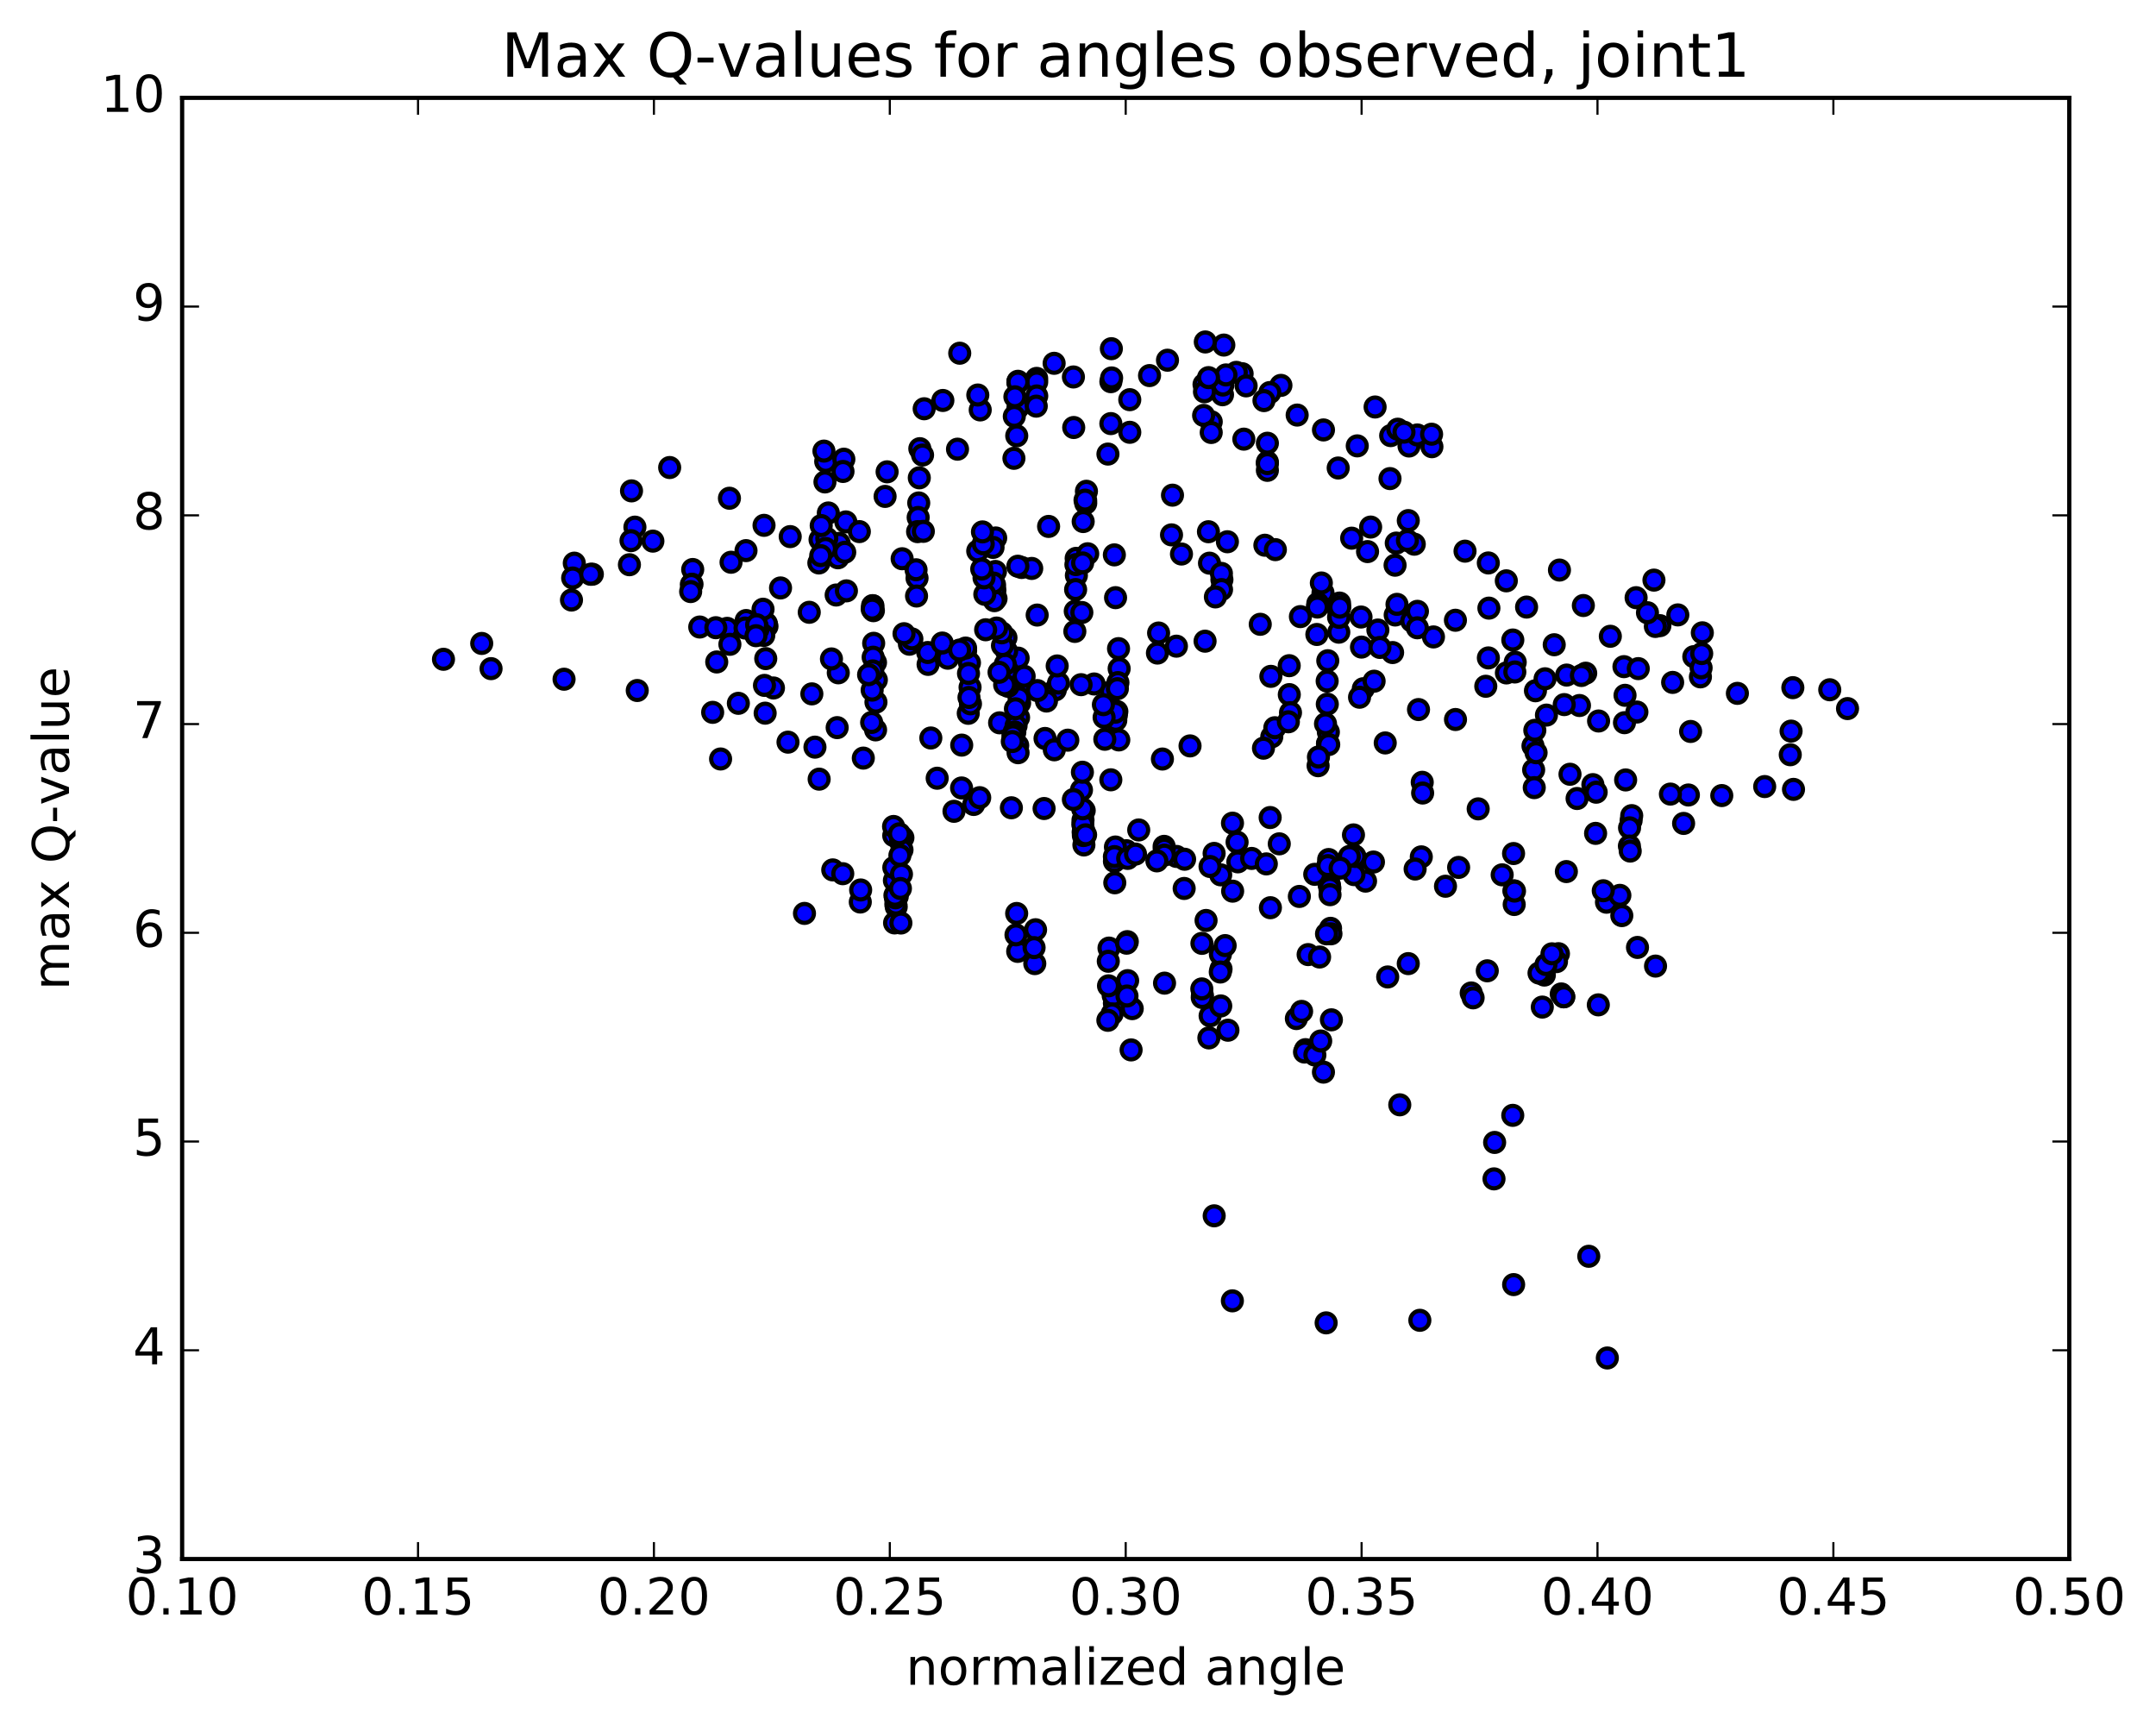 <?xml version="1.0" encoding="utf-8" standalone="no"?>
<!DOCTYPE svg PUBLIC "-//W3C//DTD SVG 1.1//EN"
  "http://www.w3.org/Graphics/SVG/1.1/DTD/svg11.dtd">
<!-- Created with matplotlib (http://matplotlib.org/) -->
<svg height="408pt" version="1.1" viewBox="0 0 510 408" width="510pt" xmlns="http://www.w3.org/2000/svg" xmlns:xlink="http://www.w3.org/1999/xlink">
 <defs>
  <style type="text/css">
*{stroke-linecap:butt;stroke-linejoin:round;stroke-miterlimit:100000;}
  </style>
 </defs>
 <g id="figure_1">
  <g id="patch_1">
   <path d="M 0 408.169 
L 510.043 408.169 
L 510.043 0 
L 0 0 
z
" style="fill:#ffffff;"/>
  </g>
  <g id="axes_1">
   <g id="patch_2">
    <path d="M 43.084 368.742 
L 489.484 368.742 
L 489.484 23.142 
L 43.084 23.142 
z
" style="fill:#ffffff;"/>
   </g>
   <g id="PathCollection_1">
    <defs>
     <path d="M 0 2.236 
C 0.593 2.236 1.162 2 1.581 1.581 
C 2 1.162 2.236 0.593 2.236 0 
C 2.236 -0.593 2 -1.162 1.581 -1.581 
C 1.162 -2 0.593 -2.236 0 -2.236 
C -0.593 -2.236 -1.162 -2 -1.581 -1.581 
C -2 -1.162 -2.236 -0.593 -2.236 0 
C -2.236 0.593 -2 1.162 -1.581 1.581 
C -1.162 2 -0.593 2.236 0 2.236 
z
" id="m855aaa11dc" style="stroke:#000000;"/>
    </defs>
    <g clip-path="url(#pdd7a542313)">
     <use style="fill:#0000ff;stroke:#000000;" x="333.125" xlink:href="#m855aaa11dc" y="227.915"/>
     <use style="fill:#0000ff;stroke:#000000;" x="299.799" xlink:href="#m855aaa11dc" y="109.293"/>
     <use style="fill:#0000ff;stroke:#000000;" x="286.517" xlink:href="#m855aaa11dc" y="99.76"/>
     <use style="fill:#0000ff;stroke:#000000;" x="262.083" xlink:href="#m855aaa11dc" y="107.398"/>
     <use style="fill:#0000ff;stroke:#000000;" x="239.844" xlink:href="#m855aaa11dc" y="108.4"/>
     <use style="fill:#0000ff;stroke:#000000;" x="217.585" xlink:href="#m855aaa11dc" y="106.121"/>
     <use style="fill:#0000ff;stroke:#000000;" x="195.321" xlink:href="#m855aaa11dc" y="109.144"/>
     <use style="fill:#0000ff;stroke:#000000;" x="199.614" xlink:href="#m855aaa11dc" y="108.61"/>
     <use style="fill:#0000ff;stroke:#000000;" x="195.142" xlink:href="#m855aaa11dc" y="113.988"/>
     <use style="fill:#0000ff;stroke:#000000;" x="199.411" xlink:href="#m855aaa11dc" y="111.509"/>
     <use style="fill:#0000ff;stroke:#000000;" x="194.902" xlink:href="#m855aaa11dc" y="106.696"/>
     <use style="fill:#0000ff;stroke:#000000;" x="172.549" xlink:href="#m855aaa11dc" y="117.845"/>
     <use style="fill:#0000ff;stroke:#000000;" x="150.189" xlink:href="#m855aaa11dc" y="124.678"/>
     <use style="fill:#0000ff;stroke:#000000;" x="154.438" xlink:href="#m855aaa11dc" y="127.99"/>
     <use style="fill:#0000ff;stroke:#000000;" x="176.466" xlink:href="#m855aaa11dc" y="130.235"/>
     <use style="fill:#0000ff;stroke:#000000;" x="198.507" xlink:href="#m855aaa11dc" y="128.511"/>
     <use style="fill:#0000ff;stroke:#000000;" x="193.981" xlink:href="#m855aaa11dc" y="127.631"/>
     <use style="fill:#0000ff;stroke:#000000;" x="198.212" xlink:href="#m855aaa11dc" y="131.926"/>
     <use style="fill:#0000ff;stroke:#000000;" x="193.699" xlink:href="#m855aaa11dc" y="133.152"/>
     <use style="fill:#0000ff;stroke:#000000;" x="184.636" xlink:href="#m855aaa11dc" y="139.062"/>
     <use style="fill:#0000ff;stroke:#000000;" x="197.794" xlink:href="#m855aaa11dc" y="140.734"/>
     <use style="fill:#0000ff;stroke:#000000;" x="206.601" xlink:href="#m855aaa11dc" y="144.439"/>
     <use style="fill:#0000ff;stroke:#000000;" x="206.496" xlink:href="#m855aaa11dc" y="143.292"/>
     <use style="fill:#0000ff;stroke:#000000;" x="206.401" xlink:href="#m855aaa11dc" y="143.246"/>
     <use style="fill:#0000ff;stroke:#000000;" x="206.316" xlink:href="#m855aaa11dc" y="144.074"/>
     <use style="fill:#0000ff;stroke:#000000;" x="219.538" xlink:href="#m855aaa11dc" y="157.142"/>
     <use style="fill:#0000ff;stroke:#000000;" x="228.415" xlink:href="#m855aaa11dc" y="153.918"/>
     <use style="fill:#0000ff;stroke:#000000;" x="215.123" xlink:href="#m855aaa11dc" y="152.371"/>
     <use style="fill:#0000ff;stroke:#000000;" x="219.458" xlink:href="#m855aaa11dc" y="154.33"/>
     <use style="fill:#0000ff;stroke:#000000;" x="241.657" xlink:href="#m855aaa11dc" y="134.219"/>
     <use style="fill:#0000ff;stroke:#000000;" x="263.884" xlink:href="#m855aaa11dc" y="141.359"/>
     <use style="fill:#0000ff;stroke:#000000;" x="286.105" xlink:href="#m855aaa11dc" y="133.201"/>
     <use style="fill:#0000ff;stroke:#000000;" x="307.611" xlink:href="#m855aaa11dc" y="145.841"/>
     <use style="fill:#0000ff;stroke:#000000;" x="316.585" xlink:href="#m855aaa11dc" y="144.13"/>
     <use style="fill:#0000ff;stroke:#000000;" x="316.642" xlink:href="#m855aaa11dc" y="145.983"/>
     <use style="fill:#0000ff;stroke:#000000;" x="316.693" xlink:href="#m855aaa11dc" y="149.526"/>
     <use style="fill:#0000ff;stroke:#000000;" x="316.767" xlink:href="#m855aaa11dc" y="146.018"/>
     <use style="fill:#0000ff;stroke:#000000;" x="316.871" xlink:href="#m855aaa11dc" y="142.639"/>
     <use style="fill:#0000ff;stroke:#000000;" x="316.93" xlink:href="#m855aaa11dc" y="143.606"/>
     <use style="fill:#0000ff;stroke:#000000;" x="330.032" xlink:href="#m855aaa11dc" y="145.459"/>
     <use style="fill:#0000ff;stroke:#000000;" x="339.086" xlink:href="#m855aaa11dc" y="150.648"/>
     <use style="fill:#0000ff;stroke:#000000;" x="325.937" xlink:href="#m855aaa11dc" y="149.015"/>
     <use style="fill:#0000ff;stroke:#000000;" x="330.46" xlink:href="#m855aaa11dc" y="142.942"/>
     <use style="fill:#0000ff;stroke:#000000;" x="352.199" xlink:href="#m855aaa11dc" y="143.836"/>
     <use style="fill:#0000ff;stroke:#000000;" x="361.112" xlink:href="#m855aaa11dc" y="143.585"/>
     <use style="fill:#0000ff;stroke:#000000;" x="374.541" xlink:href="#m855aaa11dc" y="143.218"/>
     <use style="fill:#0000ff;stroke:#000000;" x="396.887" xlink:href="#m855aaa11dc" y="145.437"/>
     <use style="fill:#0000ff;stroke:#000000;" x="392.644" xlink:href="#m855aaa11dc" y="147.979"/>
     <use style="fill:#0000ff;stroke:#000000;" x="370.588" xlink:href="#m855aaa11dc" y="159.668"/>
     <use style="fill:#0000ff;stroke:#000000;" x="375.097" xlink:href="#m855aaa11dc" y="159.226"/>
     <use style="fill:#0000ff;stroke:#000000;" x="384.143" xlink:href="#m855aaa11dc" y="157.677"/>
     <use style="fill:#0000ff;stroke:#000000;" x="384.267" xlink:href="#m855aaa11dc" y="170.932"/>
     <use style="fill:#0000ff;stroke:#000000;" x="384.4" xlink:href="#m855aaa11dc" y="164.455"/>
     <use style="fill:#0000ff;stroke:#000000;" x="384.543" xlink:href="#m855aaa11dc" y="184.471"/>
     <use style="fill:#0000ff;stroke:#000000;" x="371.382" xlink:href="#m855aaa11dc" y="183.129"/>
     <use style="fill:#0000ff;stroke:#000000;" x="362.624" xlink:href="#m855aaa11dc" y="176.41"/>
     <use style="fill:#0000ff;stroke:#000000;" x="362.784" xlink:href="#m855aaa11dc" y="182.089"/>
     <use style="fill:#0000ff;stroke:#000000;" x="362.926" xlink:href="#m855aaa11dc" y="186.289"/>
     <use style="fill:#0000ff;stroke:#000000;" x="363.058" xlink:href="#m855aaa11dc" y="172.741"/>
     <use style="fill:#0000ff;stroke:#000000;" x="363.21" xlink:href="#m855aaa11dc" y="163.378"/>
     <use style="fill:#0000ff;stroke:#000000;" x="363.359" xlink:href="#m855aaa11dc" y="178.038"/>
     <use style="fill:#0000ff;stroke:#000000;" x="376.793" xlink:href="#m855aaa11dc" y="185.58"/>
     <use style="fill:#0000ff;stroke:#000000;" x="385.839" xlink:href="#m855aaa11dc" y="194.063"/>
     <use style="fill:#0000ff;stroke:#000000;" x="385.979" xlink:href="#m855aaa11dc" y="192.913"/>
     <use style="fill:#0000ff;stroke:#000000;" x="399.385" xlink:href="#m855aaa11dc" y="188.031"/>
     <use style="fill:#0000ff;stroke:#000000;" x="395.134" xlink:href="#m855aaa11dc" y="187.817"/>
     <use style="fill:#0000ff;stroke:#000000;" x="373.06" xlink:href="#m855aaa11dc" y="188.863"/>
     <use style="fill:#0000ff;stroke:#000000;" x="377.572" xlink:href="#m855aaa11dc" y="187.374"/>
     <use style="fill:#0000ff;stroke:#000000;" x="399.911" xlink:href="#m855aaa11dc" y="173.005"/>
     <use style="fill:#0000ff;stroke:#000000;" x="395.661" xlink:href="#m855aaa11dc" y="161.404"/>
     <use style="fill:#0000ff;stroke:#000000;" x="373.624" xlink:href="#m855aaa11dc" y="166.868"/>
     <use style="fill:#0000ff;stroke:#000000;" x="378.143" xlink:href="#m855aaa11dc" y="170.532"/>
     <use style="fill:#0000ff;stroke:#000000;" x="387.207" xlink:href="#m855aaa11dc" y="168.412"/>
     <use style="fill:#0000ff;stroke:#000000;" x="374.079" xlink:href="#m855aaa11dc" y="159.765"/>
     <use style="fill:#0000ff;stroke:#000000;" x="352.074" xlink:href="#m855aaa11dc" y="155.613"/>
     <use style="fill:#0000ff;stroke:#000000;" x="356.342" xlink:href="#m855aaa11dc" y="159.162"/>
     <use style="fill:#0000ff;stroke:#000000;" x="351.46" xlink:href="#m855aaa11dc" y="162.317"/>
     <use style="fill:#0000ff;stroke:#000000;" x="329.419" xlink:href="#m855aaa11dc" y="154.342"/>
     <use style="fill:#0000ff;stroke:#000000;" x="333.945" xlink:href="#m855aaa11dc" y="146.879"/>
     <use style="fill:#0000ff;stroke:#000000;" x="356.319" xlink:href="#m855aaa11dc" y="137.379"/>
     <use style="fill:#0000ff;stroke:#000000;" x="352.062" xlink:href="#m855aaa11dc" y="133.149"/>
     <use style="fill:#0000ff;stroke:#000000;" x="330.003" xlink:href="#m855aaa11dc" y="133.681"/>
     <use style="fill:#0000ff;stroke:#000000;" x="334.546" xlink:href="#m855aaa11dc" y="128.713"/>
     <use style="fill:#0000ff;stroke:#000000;" x="330.283" xlink:href="#m855aaa11dc" y="128.453"/>
     <use style="fill:#0000ff;stroke:#000000;" x="333.131" xlink:href="#m855aaa11dc" y="123.13"/>
     <use style="fill:#0000ff;stroke:#000000;" x="328.804" xlink:href="#m855aaa11dc" y="113.197"/>
     <use style="fill:#0000ff;stroke:#000000;" x="333.301" xlink:href="#m855aaa11dc" y="105.488"/>
     <use style="fill:#0000ff;stroke:#000000;" x="328.963" xlink:href="#m855aaa11dc" y="103.03"/>
     <use style="fill:#0000ff;stroke:#000000;" x="306.843" xlink:href="#m855aaa11dc" y="98.171"/>
     <use style="fill:#0000ff;stroke:#000000;" x="284.715" xlink:href="#m855aaa11dc" y="98.256"/>
     <use style="fill:#0000ff;stroke:#000000;" x="289.185" xlink:href="#m855aaa11dc" y="93.364"/>
     <use style="fill:#0000ff;stroke:#000000;" x="284.813" xlink:href="#m855aaa11dc" y="90.936"/>
     <use style="fill:#0000ff;stroke:#000000;" x="289.278" xlink:href="#m855aaa11dc" y="91.071"/>
     <use style="fill:#0000ff;stroke:#000000;" x="284.919" xlink:href="#m855aaa11dc" y="92.667"/>
     <use style="fill:#0000ff;stroke:#000000;" x="262.776" xlink:href="#m855aaa11dc" y="90.274"/>
     <use style="fill:#0000ff;stroke:#000000;" x="253.917" xlink:href="#m855aaa11dc" y="89.16"/>
     <use style="fill:#0000ff;stroke:#000000;" x="267.246" xlink:href="#m855aaa11dc" y="94.533"/>
     <use style="fill:#0000ff;stroke:#000000;" x="276.171" xlink:href="#m855aaa11dc" y="85.197"/>
     <use style="fill:#0000ff;stroke:#000000;" x="289.496" xlink:href="#m855aaa11dc" y="81.615"/>
     <use style="fill:#0000ff;stroke:#000000;" x="285.112" xlink:href="#m855aaa11dc" y="80.88"/>
     <use style="fill:#0000ff;stroke:#000000;" x="262.952" xlink:href="#m855aaa11dc" y="89.389"/>
     <use style="fill:#0000ff;stroke:#000000;" x="240.786" xlink:href="#m855aaa11dc" y="90.49"/>
     <use style="fill:#0000ff;stroke:#000000;" x="245.222" xlink:href="#m855aaa11dc" y="89.497"/>
     <use style="fill:#0000ff;stroke:#000000;" x="240.802" xlink:href="#m855aaa11dc" y="90.182"/>
     <use style="fill:#0000ff;stroke:#000000;" x="245.23" xlink:href="#m855aaa11dc" y="90.349"/>
     <use style="fill:#0000ff;stroke:#000000;" x="240.798" xlink:href="#m855aaa11dc" y="90.363"/>
     <use style="fill:#0000ff;stroke:#000000;" x="218.615" xlink:href="#m855aaa11dc" y="96.679"/>
     <use style="fill:#0000ff;stroke:#000000;" x="223.033" xlink:href="#m855aaa11dc" y="94.718"/>
     <use style="fill:#0000ff;stroke:#000000;" x="245.237" xlink:href="#m855aaa11dc" y="93.646"/>
     <use style="fill:#0000ff;stroke:#000000;" x="240.802" xlink:href="#m855aaa11dc" y="96.432"/>
     <use style="fill:#0000ff;stroke:#000000;" x="231.871" xlink:href="#m855aaa11dc" y="96.955"/>
     <use style="fill:#0000ff;stroke:#000000;" x="245.125" xlink:href="#m855aaa11dc" y="96.061"/>
     <use style="fill:#0000ff;stroke:#000000;" x="253.987" xlink:href="#m855aaa11dc" y="101.113"/>
     <use style="fill:#0000ff;stroke:#000000;" x="267.247" xlink:href="#m855aaa11dc" y="102.247"/>
     <use style="fill:#0000ff;stroke:#000000;" x="262.771" xlink:href="#m855aaa11dc" y="100.188"/>
     <use style="fill:#0000ff;stroke:#000000;" x="240.509" xlink:href="#m855aaa11dc" y="103.078"/>
     <use style="fill:#0000ff;stroke:#000000;" x="218.23" xlink:href="#m855aaa11dc" y="107.623"/>
     <use style="fill:#0000ff;stroke:#000000;" x="195.942" xlink:href="#m855aaa11dc" y="121.326"/>
     <use style="fill:#0000ff;stroke:#000000;" x="186.925" xlink:href="#m855aaa11dc" y="126.917"/>
     <use style="fill:#0000ff;stroke:#000000;" x="200.084" xlink:href="#m855aaa11dc" y="123.444"/>
     <use style="fill:#0000ff;stroke:#000000;" x="195.579" xlink:href="#m855aaa11dc" y="127.347"/>
     <use style="fill:#0000ff;stroke:#000000;" x="199.819" xlink:href="#m855aaa11dc" y="130.628"/>
     <use style="fill:#0000ff;stroke:#000000;" x="195.287" xlink:href="#m855aaa11dc" y="129.722"/>
     <use style="fill:#0000ff;stroke:#000000;" x="172.928" xlink:href="#m855aaa11dc" y="132.984"/>
     <use style="fill:#0000ff;stroke:#000000;" x="163.86" xlink:href="#m855aaa11dc" y="134.699"/>
     <use style="fill:#0000ff;stroke:#000000;" x="163.695" xlink:href="#m855aaa11dc" y="138.182"/>
     <use style="fill:#0000ff;stroke:#000000;" x="163.538" xlink:href="#m855aaa11dc" y="138.247"/>
     <use style="fill:#0000ff;stroke:#000000;" x="163.373" xlink:href="#m855aaa11dc" y="139.919"/>
     <use style="fill:#0000ff;stroke:#000000;" x="176.501" xlink:href="#m855aaa11dc" y="146.766"/>
     <use style="fill:#0000ff;stroke:#000000;" x="172.014" xlink:href="#m855aaa11dc" y="148.619"/>
     <use style="fill:#0000ff;stroke:#000000;" x="176.24" xlink:href="#m855aaa11dc" y="148.54"/>
     <use style="fill:#0000ff;stroke:#000000;" x="198.295" xlink:href="#m855aaa11dc" y="159.134"/>
     <use style="fill:#0000ff;stroke:#000000;" x="207.099" xlink:href="#m855aaa11dc" y="156.701"/>
     <use style="fill:#0000ff;stroke:#000000;" x="207.298" xlink:href="#m855aaa11dc" y="160.817"/>
     <use style="fill:#0000ff;stroke:#000000;" x="207.206" xlink:href="#m855aaa11dc" y="166.077"/>
     <use style="fill:#0000ff;stroke:#000000;" x="207.116" xlink:href="#m855aaa11dc" y="172.631"/>
     <use style="fill:#0000ff;stroke:#000000;" x="193.77" xlink:href="#m855aaa11dc" y="184.287"/>
     <use style="fill:#0000ff;stroke:#000000;" x="198.031" xlink:href="#m855aaa11dc" y="172.099"/>
     <use style="fill:#0000ff;stroke:#000000;" x="220.185" xlink:href="#m855aaa11dc" y="174.55"/>
     <use style="fill:#0000ff;stroke:#000000;" x="229.041" xlink:href="#m855aaa11dc" y="168.714"/>
     <use style="fill:#0000ff;stroke:#000000;" x="239.725" xlink:href="#m855aaa11dc" y="171.315"/>
     <use style="fill:#0000ff;stroke:#000000;" x="236.458" xlink:href="#m855aaa11dc" y="170.962"/>
     <use style="fill:#0000ff;stroke:#000000;" x="227.493" xlink:href="#m855aaa11dc" y="176.235"/>
     <use style="fill:#0000ff;stroke:#000000;" x="240.738" xlink:href="#m855aaa11dc" y="176.313"/>
     <use style="fill:#0000ff;stroke:#000000;" x="249.634" xlink:href="#m855aaa11dc" y="163.176"/>
     <use style="fill:#0000ff;stroke:#000000;" x="262.894" xlink:href="#m855aaa11dc" y="163.565"/>
     <use style="fill:#0000ff;stroke:#000000;" x="285.058" xlink:href="#m855aaa11dc" y="151.654"/>
     <use style="fill:#0000ff;stroke:#000000;" x="304.964" xlink:href="#m855aaa11dc" y="157.448"/>
     <use style="fill:#0000ff;stroke:#000000;" x="300.62" xlink:href="#m855aaa11dc" y="159.972"/>
     <use style="fill:#0000ff;stroke:#000000;" x="304.982" xlink:href="#m855aaa11dc" y="164.289"/>
     <use style="fill:#0000ff;stroke:#000000;" x="313.94" xlink:href="#m855aaa11dc" y="161.098"/>
     <use style="fill:#0000ff;stroke:#000000;" x="313.971" xlink:href="#m855aaa11dc" y="166.55"/>
     <use style="fill:#0000ff;stroke:#000000;" x="314.014" xlink:href="#m855aaa11dc" y="175.879"/>
     <use style="fill:#0000ff;stroke:#000000;" x="314.057" xlink:href="#m855aaa11dc" y="175.909"/>
     <use style="fill:#0000ff;stroke:#000000;" x="300.839" xlink:href="#m855aaa11dc" y="174.264"/>
     <use style="fill:#0000ff;stroke:#000000;" x="305.266" xlink:href="#m855aaa11dc" y="168.553"/>
     <use style="fill:#0000ff;stroke:#000000;" x="314.221" xlink:href="#m855aaa11dc" y="173.146"/>
     <use style="fill:#0000ff;stroke:#000000;" x="314.307" xlink:href="#m855aaa11dc" y="176.101"/>
     <use style="fill:#0000ff;stroke:#000000;" x="327.676" xlink:href="#m855aaa11dc" y="175.721"/>
     <use style="fill:#0000ff;stroke:#000000;" x="336.429" xlink:href="#m855aaa11dc" y="185.03"/>
     <use style="fill:#0000ff;stroke:#000000;" x="336.522" xlink:href="#m855aaa11dc" y="187.567"/>
     <use style="fill:#0000ff;stroke:#000000;" x="349.665" xlink:href="#m855aaa11dc" y="191.316"/>
     <use style="fill:#0000ff;stroke:#000000;" x="358.031" xlink:href="#m855aaa11dc" y="201.879"/>
     <use style="fill:#0000ff;stroke:#000000;" x="358.109" xlink:href="#m855aaa11dc" y="210.704"/>
     <use style="fill:#0000ff;stroke:#000000;" x="358.184" xlink:href="#m855aaa11dc" y="213.932"/>
     <use style="fill:#0000ff;stroke:#000000;" x="358.25" xlink:href="#m855aaa11dc" y="210.76"/>
     <use style="fill:#0000ff;stroke:#000000;" x="345.038" xlink:href="#m855aaa11dc" y="205.159"/>
     <use style="fill:#0000ff;stroke:#000000;" x="336.208" xlink:href="#m855aaa11dc" y="202.666"/>
     <use style="fill:#0000ff;stroke:#000000;" x="323.017" xlink:href="#m855aaa11dc" y="208.403"/>
     <use style="fill:#0000ff;stroke:#000000;" x="314.19" xlink:href="#m855aaa11dc" y="206.149"/>
     <use style="fill:#0000ff;stroke:#000000;" x="314.29" xlink:href="#m855aaa11dc" y="203.295"/>
     <use style="fill:#0000ff;stroke:#000000;" x="314.389" xlink:href="#m855aaa11dc" y="209.079"/>
     <use style="fill:#0000ff;stroke:#000000;" x="314.486" xlink:href="#m855aaa11dc" y="209.414"/>
     <use style="fill:#0000ff;stroke:#000000;" x="314.588" xlink:href="#m855aaa11dc" y="210.091"/>
     <use style="fill:#0000ff;stroke:#000000;" x="314.616" xlink:href="#m855aaa11dc" y="211.613"/>
     <use style="fill:#0000ff;stroke:#000000;" x="314.74" xlink:href="#m855aaa11dc" y="219.567"/>
     <use style="fill:#0000ff;stroke:#000000;" x="314.836" xlink:href="#m855aaa11dc" y="220.864"/>
     <use style="fill:#0000ff;stroke:#000000;" x="314.941" xlink:href="#m855aaa11dc" y="241.209"/>
     <use style="fill:#0000ff;stroke:#000000;" x="328.26" xlink:href="#m855aaa11dc" y="231.069"/>
     <use style="fill:#0000ff;stroke:#000000;" x="348.015" xlink:href="#m855aaa11dc" y="234.857"/>
     <use style="fill:#0000ff;stroke:#000000;" x="369.885" xlink:href="#m855aaa11dc" y="235.771"/>
     <use style="fill:#0000ff;stroke:#000000;" x="378.08" xlink:href="#m855aaa11dc" y="237.669"/>
     <use style="fill:#0000ff;stroke:#000000;" x="364.831" xlink:href="#m855aaa11dc" y="238.197"/>
     <use style="fill:#0000ff;stroke:#000000;" x="369.314" xlink:href="#m855aaa11dc" y="235.088"/>
     <use style="fill:#0000ff;stroke:#000000;" x="391.615" xlink:href="#m855aaa11dc" y="228.5"/>
     <use style="fill:#0000ff;stroke:#000000;" x="387.347" xlink:href="#m855aaa11dc" y="224.087"/>
     <use style="fill:#0000ff;stroke:#000000;" x="365.313" xlink:href="#m855aaa11dc" y="230.623"/>
     <use style="fill:#0000ff;stroke:#000000;" x="348.464" xlink:href="#m855aaa11dc" y="236.009"/>
     <use style="fill:#0000ff;stroke:#000000;" x="351.815" xlink:href="#m855aaa11dc" y="229.616"/>
     <use style="fill:#0000ff;stroke:#000000;" x="368.649" xlink:href="#m855aaa11dc" y="225.567"/>
     <use style="fill:#0000ff;stroke:#000000;" x="364.838" xlink:href="#m855aaa11dc" y="229.933"/>
     <use style="fill:#0000ff;stroke:#000000;" x="368.183" xlink:href="#m855aaa11dc" y="227.447"/>
     <use style="fill:#0000ff;stroke:#000000;" x="364.056" xlink:href="#m855aaa11dc" y="230.153"/>
     <use style="fill:#0000ff;stroke:#000000;" x="369.917" xlink:href="#m855aaa11dc" y="235.761"/>
     <use style="fill:#0000ff;stroke:#000000;" x="365.708" xlink:href="#m855aaa11dc" y="228.13"/>
     <use style="fill:#0000ff;stroke:#000000;" x="367.115" xlink:href="#m855aaa11dc" y="225.597"/>
     <use style="fill:#0000ff;stroke:#000000;" x="383.639" xlink:href="#m855aaa11dc" y="216.563"/>
     <use style="fill:#0000ff;stroke:#000000;" x="380.013" xlink:href="#m855aaa11dc" y="213.392"/>
     <use style="fill:#0000ff;stroke:#000000;" x="383.177" xlink:href="#m855aaa11dc" y="211.771"/>
     <use style="fill:#0000ff;stroke:#000000;" x="379.25" xlink:href="#m855aaa11dc" y="210.683"/>
     <use style="fill:#0000ff;stroke:#000000;" x="370.524" xlink:href="#m855aaa11dc" y="206.146"/>
     <use style="fill:#0000ff;stroke:#000000;" x="299.799" xlink:href="#m855aaa11dc" y="111.246"/>
     <use style="fill:#0000ff;stroke:#000000;" x="299.796" xlink:href="#m855aaa11dc" y="109.657"/>
     <use style="fill:#0000ff;stroke:#000000;" x="286.512" xlink:href="#m855aaa11dc" y="102.293"/>
     <use style="fill:#0000ff;stroke:#000000;" x="277.352" xlink:href="#m855aaa11dc" y="117.117"/>
     <use style="fill:#0000ff;stroke:#000000;" x="277.123" xlink:href="#m855aaa11dc" y="126.51"/>
     <use style="fill:#0000ff;stroke:#000000;" x="290.343" xlink:href="#m855aaa11dc" y="128.135"/>
     <use style="fill:#0000ff;stroke:#000000;" x="299.205" xlink:href="#m855aaa11dc" y="128.959"/>
     <use style="fill:#0000ff;stroke:#000000;" x="285.858" xlink:href="#m855aaa11dc" y="125.763"/>
     <use style="fill:#0000ff;stroke:#000000;" x="263.601" xlink:href="#m855aaa11dc" y="131.239"/>
     <use style="fill:#0000ff;stroke:#000000;" x="254.617" xlink:href="#m855aaa11dc" y="136.095"/>
     <use style="fill:#0000ff;stroke:#000000;" x="254.566" xlink:href="#m855aaa11dc" y="132.063"/>
     <use style="fill:#0000ff;stroke:#000000;" x="254.506" xlink:href="#m855aaa11dc" y="133.538"/>
     <use style="fill:#0000ff;stroke:#000000;" x="254.436" xlink:href="#m855aaa11dc" y="139.442"/>
     <use style="fill:#0000ff;stroke:#000000;" x="254.35" xlink:href="#m855aaa11dc" y="144.561"/>
     <use style="fill:#0000ff;stroke:#000000;" x="254.251" xlink:href="#m855aaa11dc" y="149.344"/>
     <use style="fill:#0000ff;stroke:#000000;" x="240.84" xlink:href="#m855aaa11dc" y="155.663"/>
     <use style="fill:#0000ff;stroke:#000000;" x="229.564" xlink:href="#m855aaa11dc" y="166.473"/>
     <use style="fill:#0000ff;stroke:#000000;" x="229.467" xlink:href="#m855aaa11dc" y="162.566"/>
     <use style="fill:#0000ff;stroke:#000000;" x="229.328" xlink:href="#m855aaa11dc" y="156.758"/>
     <use style="fill:#0000ff;stroke:#000000;" x="229.213" xlink:href="#m855aaa11dc" y="164.965"/>
     <use style="fill:#0000ff;stroke:#000000;" x="229.099" xlink:href="#m855aaa11dc" y="159.286"/>
     <use style="fill:#0000ff;stroke:#000000;" x="215.703" xlink:href="#m855aaa11dc" y="151.119"/>
     <use style="fill:#0000ff;stroke:#000000;" x="206.666" xlink:href="#m855aaa11dc" y="152.155"/>
     <use style="fill:#0000ff;stroke:#000000;" x="206.541" xlink:href="#m855aaa11dc" y="155.444"/>
     <use style="fill:#0000ff;stroke:#000000;" x="206.449" xlink:href="#m855aaa11dc" y="158.681"/>
     <use style="fill:#0000ff;stroke:#000000;" x="206.31" xlink:href="#m855aaa11dc" y="163.23"/>
     <use style="fill:#0000ff;stroke:#000000;" x="206.186" xlink:href="#m855aaa11dc" y="170.875"/>
     <use style="fill:#0000ff;stroke:#000000;" x="192.777" xlink:href="#m855aaa11dc" y="176.714"/>
     <use style="fill:#0000ff;stroke:#000000;" x="170.455" xlink:href="#m855aaa11dc" y="179.516"/>
     <use style="fill:#0000ff;stroke:#000000;" x="174.66" xlink:href="#m855aaa11dc" y="166.35"/>
     <use style="fill:#0000ff;stroke:#000000;" x="196.683" xlink:href="#m855aaa11dc" y="155.851"/>
     <use style="fill:#0000ff;stroke:#000000;" x="205.466" xlink:href="#m855aaa11dc" y="159.584"/>
     <use style="fill:#0000ff;stroke:#000000;" x="192.042" xlink:href="#m855aaa11dc" y="164.115"/>
     <use style="fill:#0000ff;stroke:#000000;" x="182.96" xlink:href="#m855aaa11dc" y="162.723"/>
     <use style="fill:#0000ff;stroke:#000000;" x="169.544" xlink:href="#m855aaa11dc" y="156.569"/>
     <use style="fill:#0000ff;stroke:#000000;" x="172.655" xlink:href="#m855aaa11dc" y="152.394"/>
     <use style="fill:#0000ff;stroke:#000000;" x="181.428" xlink:href="#m855aaa11dc" y="148.127"/>
     <use style="fill:#0000ff;stroke:#000000;" x="181.282" xlink:href="#m855aaa11dc" y="147.498"/>
     <use style="fill:#0000ff;stroke:#000000;" x="181.136" xlink:href="#m855aaa11dc" y="155.776"/>
     <use style="fill:#0000ff;stroke:#000000;" x="180.996" xlink:href="#m855aaa11dc" y="168.68"/>
     <use style="fill:#0000ff;stroke:#000000;" x="180.833" xlink:href="#m855aaa11dc" y="162.11"/>
     <use style="fill:#0000ff;stroke:#000000;" x="180.669" xlink:href="#m855aaa11dc" y="150.294"/>
     <use style="fill:#0000ff;stroke:#000000;" x="180.495" xlink:href="#m855aaa11dc" y="144.096"/>
     <use style="fill:#0000ff;stroke:#000000;" x="179.278" xlink:href="#m855aaa11dc" y="148.901"/>
     <use style="fill:#0000ff;stroke:#000000;" x="179.135" xlink:href="#m855aaa11dc" y="148.244"/>
     <use style="fill:#0000ff;stroke:#000000;" x="178.981" xlink:href="#m855aaa11dc" y="147.76"/>
     <use style="fill:#0000ff;stroke:#000000;" x="178.827" xlink:href="#m855aaa11dc" y="150.355"/>
     <use style="fill:#0000ff;stroke:#000000;" x="165.526" xlink:href="#m855aaa11dc" y="148.304"/>
     <use style="fill:#0000ff;stroke:#000000;" x="169.329" xlink:href="#m855aaa11dc" y="148.467"/>
     <use style="fill:#0000ff;stroke:#000000;" x="191.43" xlink:href="#m855aaa11dc" y="144.819"/>
     <use style="fill:#0000ff;stroke:#000000;" x="200.22" xlink:href="#m855aaa11dc" y="139.753"/>
     <use style="fill:#0000ff;stroke:#000000;" x="213.403" xlink:href="#m855aaa11dc" y="132.154"/>
     <use style="fill:#0000ff;stroke:#000000;" x="235.531" xlink:href="#m855aaa11dc" y="127.238"/>
     <use style="fill:#0000ff;stroke:#000000;" x="231.28" xlink:href="#m855aaa11dc" y="130.331"/>
     <use style="fill:#0000ff;stroke:#000000;" x="235.267" xlink:href="#m855aaa11dc" y="138.372"/>
     <use style="fill:#0000ff;stroke:#000000;" x="244.052" xlink:href="#m855aaa11dc" y="134.447"/>
     <use style="fill:#0000ff;stroke:#000000;" x="257.296" xlink:href="#m855aaa11dc" y="130.977"/>
     <use style="fill:#0000ff;stroke:#000000;" x="279.477" xlink:href="#m855aaa11dc" y="131.039"/>
     <use style="fill:#0000ff;stroke:#000000;" x="301.687" xlink:href="#m855aaa11dc" y="130.001"/>
     <use style="fill:#0000ff;stroke:#000000;" x="323.494" xlink:href="#m855aaa11dc" y="130.462"/>
     <use style="fill:#0000ff;stroke:#000000;" x="332.925" xlink:href="#m855aaa11dc" y="127.834"/>
     <use style="fill:#0000ff;stroke:#000000;" x="319.734" xlink:href="#m855aaa11dc" y="127.29"/>
     <use style="fill:#0000ff;stroke:#000000;" x="324.223" xlink:href="#m855aaa11dc" y="124.662"/>
     <use style="fill:#0000ff;stroke:#000000;" x="346.551" xlink:href="#m855aaa11dc" y="130.361"/>
     <use style="fill:#0000ff;stroke:#000000;" x="368.889" xlink:href="#m855aaa11dc" y="134.83"/>
     <use style="fill:#0000ff;stroke:#000000;" x="391.241" xlink:href="#m855aaa11dc" y="137.21"/>
     <use style="fill:#0000ff;stroke:#000000;" x="387.019" xlink:href="#m855aaa11dc" y="141.365"/>
     <use style="fill:#0000ff;stroke:#000000;" x="391.574" xlink:href="#m855aaa11dc" y="148.165"/>
     <use style="fill:#0000ff;stroke:#000000;" x="400.669" xlink:href="#m855aaa11dc" y="155.318"/>
     <use style="fill:#0000ff;stroke:#000000;" x="387.53" xlink:href="#m855aaa11dc" y="158.143"/>
     <use style="fill:#0000ff;stroke:#000000;" x="365.486" xlink:href="#m855aaa11dc" y="160.547"/>
     <use style="fill:#0000ff;stroke:#000000;" x="370.018" xlink:href="#m855aaa11dc" y="166.654"/>
     <use style="fill:#0000ff;stroke:#000000;" x="365.812" xlink:href="#m855aaa11dc" y="169.136"/>
     <use style="fill:#0000ff;stroke:#000000;" x="344.296" xlink:href="#m855aaa11dc" y="170.18"/>
     <use style="fill:#0000ff;stroke:#000000;" x="335.547" xlink:href="#m855aaa11dc" y="167.826"/>
     <use style="fill:#0000ff;stroke:#000000;" x="322.49" xlink:href="#m855aaa11dc" y="162.894"/>
     <use style="fill:#0000ff;stroke:#000000;" x="314.087" xlink:href="#m855aaa11dc" y="156.277"/>
     <use style="fill:#0000ff;stroke:#000000;" x="325.045" xlink:href="#m855aaa11dc" y="161.12"/>
     <use style="fill:#0000ff;stroke:#000000;" x="321.6" xlink:href="#m855aaa11dc" y="164.911"/>
     <use style="fill:#0000ff;stroke:#000000;" x="313.548" xlink:href="#m855aaa11dc" y="171.191"/>
     <use style="fill:#0000ff;stroke:#000000;" x="301.557" xlink:href="#m855aaa11dc" y="172.125"/>
     <use style="fill:#0000ff;stroke:#000000;" x="304.764" xlink:href="#m855aaa11dc" y="170.718"/>
     <use style="fill:#0000ff;stroke:#000000;" x="311.796" xlink:href="#m855aaa11dc" y="181.106"/>
     <use style="fill:#0000ff;stroke:#000000;" x="311.88" xlink:href="#m855aaa11dc" y="179.054"/>
     <use style="fill:#0000ff;stroke:#000000;" x="298.874" xlink:href="#m855aaa11dc" y="176.963"/>
     <use style="fill:#0000ff;stroke:#000000;" x="281.503" xlink:href="#m855aaa11dc" y="176.422"/>
     <use style="fill:#0000ff;stroke:#000000;" x="274.97" xlink:href="#m855aaa11dc" y="179.527"/>
     <use style="fill:#0000ff;stroke:#000000;" x="264.649" xlink:href="#m855aaa11dc" y="175.008"/>
     <use style="fill:#0000ff;stroke:#000000;" x="247.201" xlink:href="#m855aaa11dc" y="174.661"/>
     <use style="fill:#0000ff;stroke:#000000;" x="230.323" xlink:href="#m855aaa11dc" y="190.275"/>
     <use style="fill:#0000ff;stroke:#000000;" x="213.58" xlink:href="#m855aaa11dc" y="198.14"/>
     <use style="fill:#0000ff;stroke:#000000;" x="196.987" xlink:href="#m855aaa11dc" y="205.748"/>
     <use style="fill:#0000ff;stroke:#000000;" x="190.298" xlink:href="#m855aaa11dc" y="216.041"/>
     <use style="fill:#0000ff;stroke:#000000;" x="203.5" xlink:href="#m855aaa11dc" y="213.349"/>
     <use style="fill:#0000ff;stroke:#000000;" x="211.612" xlink:href="#m855aaa11dc" y="218.29"/>
     <use style="fill:#0000ff;stroke:#000000;" x="211.998" xlink:href="#m855aaa11dc" y="214.472"/>
     <use style="fill:#0000ff;stroke:#000000;" x="212.249" xlink:href="#m855aaa11dc" y="212.005"/>
     <use style="fill:#0000ff;stroke:#000000;" x="212.108" xlink:href="#m855aaa11dc" y="210.922"/>
     <use style="fill:#0000ff;stroke:#000000;" x="211.909" xlink:href="#m855aaa11dc" y="213.837"/>
     <use style="fill:#0000ff;stroke:#000000;" x="211.812" xlink:href="#m855aaa11dc" y="212.347"/>
     <use style="fill:#0000ff;stroke:#000000;" x="211.693" xlink:href="#m855aaa11dc" y="211.762"/>
     <use style="fill:#0000ff;stroke:#000000;" x="211.571" xlink:href="#m855aaa11dc" y="208.256"/>
     <use style="fill:#0000ff;stroke:#000000;" x="211.431" xlink:href="#m855aaa11dc" y="205.189"/>
     <use style="fill:#0000ff;stroke:#000000;" x="211.416" xlink:href="#m855aaa11dc" y="197.639"/>
     <use style="fill:#0000ff;stroke:#000000;" x="211.373" xlink:href="#m855aaa11dc" y="195.477"/>
     <use style="fill:#0000ff;stroke:#000000;" x="213.007" xlink:href="#m855aaa11dc" y="199.069"/>
     <use style="fill:#0000ff;stroke:#000000;" x="213.367" xlink:href="#m855aaa11dc" y="201.012"/>
     <use style="fill:#0000ff;stroke:#000000;" x="213.241" xlink:href="#m855aaa11dc" y="206.768"/>
     <use style="fill:#0000ff;stroke:#000000;" x="213.106" xlink:href="#m855aaa11dc" y="218.311"/>
     <use style="fill:#0000ff;stroke:#000000;" x="212.991" xlink:href="#m855aaa11dc" y="210.143"/>
     <use style="fill:#0000ff;stroke:#000000;" x="212.869" xlink:href="#m855aaa11dc" y="202.322"/>
     <use style="fill:#0000ff;stroke:#000000;" x="212.755" xlink:href="#m855aaa11dc" y="197.208"/>
     <use style="fill:#0000ff;stroke:#000000;" x="199.354" xlink:href="#m855aaa11dc" y="206.648"/>
     <use style="fill:#0000ff;stroke:#000000;" x="203.586" xlink:href="#m855aaa11dc" y="210.495"/>
     <use style="fill:#0000ff;stroke:#000000;" x="225.665" xlink:href="#m855aaa11dc" y="191.893"/>
     <use style="fill:#0000ff;stroke:#000000;" x="246.979" xlink:href="#m855aaa11dc" y="191.232"/>
     <use style="fill:#0000ff;stroke:#000000;" x="255.821" xlink:href="#m855aaa11dc" y="186.854"/>
     <use style="fill:#0000ff;stroke:#000000;" x="256.044" xlink:href="#m855aaa11dc" y="182.648"/>
     <use style="fill:#0000ff;stroke:#000000;" x="256.469" xlink:href="#m855aaa11dc" y="191.71"/>
     <use style="fill:#0000ff;stroke:#000000;" x="256.398" xlink:href="#m855aaa11dc" y="199.85"/>
     <use style="fill:#0000ff;stroke:#000000;" x="256.345" xlink:href="#m855aaa11dc" y="196.378"/>
     <use style="fill:#0000ff;stroke:#000000;" x="256.27" xlink:href="#m855aaa11dc" y="197.622"/>
     <use style="fill:#0000ff;stroke:#000000;" x="256.222" xlink:href="#m855aaa11dc" y="196.819"/>
     <use style="fill:#0000ff;stroke:#000000;" x="256.183" xlink:href="#m855aaa11dc" y="193.983"/>
     <use style="fill:#0000ff;stroke:#000000;" x="256.141" xlink:href="#m855aaa11dc" y="194.988"/>
     <use style="fill:#0000ff;stroke:#000000;" x="256.108" xlink:href="#m855aaa11dc" y="191.306"/>
     <use style="fill:#0000ff;stroke:#000000;" x="269.364" xlink:href="#m855aaa11dc" y="196.303"/>
     <use style="fill:#0000ff;stroke:#000000;" x="291.544" xlink:href="#m855aaa11dc" y="194.697"/>
     <use style="fill:#0000ff;stroke:#000000;" x="300.456" xlink:href="#m855aaa11dc" y="193.364"/>
     <use style="fill:#0000ff;stroke:#000000;" x="287.2" xlink:href="#m855aaa11dc" y="201.849"/>
     <use style="fill:#0000ff;stroke:#000000;" x="278.29" xlink:href="#m855aaa11dc" y="202.563"/>
     <use style="fill:#0000ff;stroke:#000000;" x="291.579" xlink:href="#m855aaa11dc" y="210.778"/>
     <use style="fill:#0000ff;stroke:#000000;" x="300.514" xlink:href="#m855aaa11dc" y="214.693"/>
     <use style="fill:#0000ff;stroke:#000000;" x="313.788" xlink:href="#m855aaa11dc" y="220.872"/>
     <use style="fill:#0000ff;stroke:#000000;" x="309.438" xlink:href="#m855aaa11dc" y="225.781"/>
     <use style="fill:#0000ff;stroke:#000000;" x="287.215" xlink:href="#m855aaa11dc" y="287.566"/>
     <use style="fill:#0000ff;stroke:#000000;" x="291.518" xlink:href="#m855aaa11dc" y="307.677"/>
     <use style="fill:#0000ff;stroke:#000000;" x="313.698" xlink:href="#m855aaa11dc" y="312.886"/>
     <use style="fill:#0000ff;stroke:#000000;" x="335.864" xlink:href="#m855aaa11dc" y="312.28"/>
     <use style="fill:#0000ff;stroke:#000000;" x="358.047" xlink:href="#m855aaa11dc" y="303.835"/>
     <use style="fill:#0000ff;stroke:#000000;" x="380.214" xlink:href="#m855aaa11dc" y="321.191"/>
     <use style="fill:#0000ff;stroke:#000000;" x="375.825" xlink:href="#m855aaa11dc" y="297.138"/>
     <use style="fill:#0000ff;stroke:#000000;" x="353.553" xlink:href="#m855aaa11dc" y="270.21"/>
     <use style="fill:#0000ff;stroke:#000000;" x="357.843" xlink:href="#m855aaa11dc" y="263.804"/>
     <use style="fill:#0000ff;stroke:#000000;" x="353.406" xlink:href="#m855aaa11dc" y="278.829"/>
     <use style="fill:#0000ff;stroke:#000000;" x="331.115" xlink:href="#m855aaa11dc" y="261.311"/>
     <use style="fill:#0000ff;stroke:#000000;" x="308.821" xlink:href="#m855aaa11dc" y="248.264"/>
     <use style="fill:#0000ff;stroke:#000000;" x="313.06" xlink:href="#m855aaa11dc" y="253.581"/>
     <use style="fill:#0000ff;stroke:#000000;" x="308.582" xlink:href="#m855aaa11dc" y="248.833"/>
     <use style="fill:#0000ff;stroke:#000000;" x="286.252" xlink:href="#m855aaa11dc" y="240.264"/>
     <use style="fill:#0000ff;stroke:#000000;" x="290.47" xlink:href="#m855aaa11dc" y="243.669"/>
     <use style="fill:#0000ff;stroke:#000000;" x="285.959" xlink:href="#m855aaa11dc" y="245.489"/>
     <use style="fill:#0000ff;stroke:#000000;" x="263.61" xlink:href="#m855aaa11dc" y="237.279"/>
     <use style="fill:#0000ff;stroke:#000000;" x="267.827" xlink:href="#m855aaa11dc" y="238.565"/>
     <use style="fill:#0000ff;stroke:#000000;" x="263.325" xlink:href="#m855aaa11dc" y="235.457"/>
     <use style="fill:#0000ff;stroke:#000000;" x="267.559" xlink:href="#m855aaa11dc" y="248.326"/>
     <use style="fill:#0000ff;stroke:#000000;" x="263.065" xlink:href="#m855aaa11dc" y="239.818"/>
     <use style="fill:#0000ff;stroke:#000000;" x="240.735" xlink:href="#m855aaa11dc" y="225.022"/>
     <use style="fill:#0000ff;stroke:#000000;" x="244.963" xlink:href="#m855aaa11dc" y="219.905"/>
     <use style="fill:#0000ff;stroke:#000000;" x="240.493" xlink:href="#m855aaa11dc" y="216.054"/>
     <use style="fill:#0000ff;stroke:#000000;" x="244.777" xlink:href="#m855aaa11dc" y="227.913"/>
     <use style="fill:#0000ff;stroke:#000000;" x="240.33" xlink:href="#m855aaa11dc" y="221.116"/>
     <use style="fill:#0000ff;stroke:#000000;" x="244.611" xlink:href="#m855aaa11dc" y="224.133"/>
     <use style="fill:#0000ff;stroke:#000000;" x="266.744" xlink:href="#m855aaa11dc" y="231.943"/>
     <use style="fill:#0000ff;stroke:#000000;" x="262.334" xlink:href="#m855aaa11dc" y="224.242"/>
     <use style="fill:#0000ff;stroke:#000000;" x="266.662" xlink:href="#m855aaa11dc" y="222.718"/>
     <use style="fill:#0000ff;stroke:#000000;" x="288.835" xlink:href="#m855aaa11dc" y="229.195"/>
     <use style="fill:#0000ff;stroke:#000000;" x="311.032" xlink:href="#m855aaa11dc" y="249.533"/>
     <use style="fill:#0000ff;stroke:#000000;" x="306.654" xlink:href="#m855aaa11dc" y="240.912"/>
     <use style="fill:#0000ff;stroke:#000000;" x="284.436" xlink:href="#m855aaa11dc" y="235.448"/>
     <use style="fill:#0000ff;stroke:#000000;" x="262.219" xlink:href="#m855aaa11dc" y="233.166"/>
     <use style="fill:#0000ff;stroke:#000000;" x="266.588" xlink:href="#m855aaa11dc" y="235.574"/>
     <use style="fill:#0000ff;stroke:#000000;" x="288.766" xlink:href="#m855aaa11dc" y="237.927"/>
     <use style="fill:#0000ff;stroke:#000000;" x="284.395" xlink:href="#m855aaa11dc" y="235.934"/>
     <use style="fill:#0000ff;stroke:#000000;" x="275.469" xlink:href="#m855aaa11dc" y="232.535"/>
     <use style="fill:#0000ff;stroke:#000000;" x="262.166" xlink:href="#m855aaa11dc" y="227.358"/>
     <use style="fill:#0000ff;stroke:#000000;" x="266.496" xlink:href="#m855aaa11dc" y="223.084"/>
     <use style="fill:#0000ff;stroke:#000000;" x="288.682" xlink:href="#m855aaa11dc" y="225.709"/>
     <use style="fill:#0000ff;stroke:#000000;" x="284.313" xlink:href="#m855aaa11dc" y="223.124"/>
     <use style="fill:#0000ff;stroke:#000000;" x="288.656" xlink:href="#m855aaa11dc" y="229.905"/>
     <use style="fill:#0000ff;stroke:#000000;" x="284.29" xlink:href="#m855aaa11dc" y="233.899"/>
     <use style="fill:#0000ff;stroke:#000000;" x="262.065" xlink:href="#m855aaa11dc" y="241.323"/>
     <use style="fill:#0000ff;stroke:#000000;" x="266.449" xlink:href="#m855aaa11dc" y="201.209"/>
     <use style="fill:#0000ff;stroke:#000000;" x="275.375" xlink:href="#m855aaa11dc" y="200.181"/>
     <use style="fill:#0000ff;stroke:#000000;" x="275.409" xlink:href="#m855aaa11dc" y="200.856"/>
     <use style="fill:#0000ff;stroke:#000000;" x="275.432" xlink:href="#m855aaa11dc" y="202.248"/>
     <use style="fill:#0000ff;stroke:#000000;" x="288.756" xlink:href="#m855aaa11dc" y="206.918"/>
     <use style="fill:#0000ff;stroke:#000000;" x="310.999" xlink:href="#m855aaa11dc" y="206.797"/>
     <use style="fill:#0000ff;stroke:#000000;" x="319.982" xlink:href="#m855aaa11dc" y="205.633"/>
     <use style="fill:#0000ff;stroke:#000000;" x="320.066" xlink:href="#m855aaa11dc" y="202.217"/>
     <use style="fill:#0000ff;stroke:#000000;" x="320.163" xlink:href="#m855aaa11dc" y="197.472"/>
     <use style="fill:#0000ff;stroke:#000000;" x="320.278" xlink:href="#m855aaa11dc" y="206.862"/>
     <use style="fill:#0000ff;stroke:#000000;" x="320.393" xlink:href="#m855aaa11dc" y="202.451"/>
     <use style="fill:#0000ff;stroke:#000000;" x="320.516" xlink:href="#m855aaa11dc" y="202.573"/>
     <use style="fill:#0000ff;stroke:#000000;" x="307.362" xlink:href="#m855aaa11dc" y="212.026"/>
     <use style="fill:#0000ff;stroke:#000000;" x="285.294" xlink:href="#m855aaa11dc" y="217.709"/>
     <use style="fill:#0000ff;stroke:#000000;" x="289.808" xlink:href="#m855aaa11dc" y="223.654"/>
     <use style="fill:#0000ff;stroke:#000000;" x="312.149" xlink:href="#m855aaa11dc" y="226.353"/>
     <use style="fill:#0000ff;stroke:#000000;" x="307.893" xlink:href="#m855aaa11dc" y="239.216"/>
     <use style="fill:#0000ff;stroke:#000000;" x="312.411" xlink:href="#m855aaa11dc" y="246.219"/>
     <use style="fill:#0000ff;stroke:#000000;" x="299.799" xlink:href="#m855aaa11dc" y="104.832"/>
     <use style="fill:#0000ff;stroke:#000000;" x="313.065" xlink:href="#m855aaa11dc" y="101.689"/>
     <use style="fill:#0000ff;stroke:#000000;" x="335.26" xlink:href="#m855aaa11dc" y="102.876"/>
     <use style="fill:#0000ff;stroke:#000000;" x="330.646" xlink:href="#m855aaa11dc" y="101.517"/>
     <use style="fill:#0000ff;stroke:#000000;" x="332.112" xlink:href="#m855aaa11dc" y="102.216"/>
     <use style="fill:#0000ff;stroke:#000000;" x="338.718" xlink:href="#m855aaa11dc" y="105.654"/>
     <use style="fill:#0000ff;stroke:#000000;" x="338.641" xlink:href="#m855aaa11dc" y="102.702"/>
     <use style="fill:#0000ff;stroke:#000000;" x="325.279" xlink:href="#m855aaa11dc" y="96.263"/>
     <use style="fill:#0000ff;stroke:#000000;" x="303.003" xlink:href="#m855aaa11dc" y="91.15"/>
     <use style="fill:#0000ff;stroke:#000000;" x="293.821" xlink:href="#m855aaa11dc" y="88.386"/>
     <use style="fill:#0000ff;stroke:#000000;" x="292.447" xlink:href="#m855aaa11dc" y="88.072"/>
     <use style="fill:#0000ff;stroke:#000000;" x="290.003" xlink:href="#m855aaa11dc" y="88.679"/>
     <use style="fill:#0000ff;stroke:#000000;" x="300.378" xlink:href="#m855aaa11dc" y="92.845"/>
     <use style="fill:#0000ff;stroke:#000000;" x="294.772" xlink:href="#m855aaa11dc" y="91.265"/>
     <use style="fill:#0000ff;stroke:#000000;" x="285.875" xlink:href="#m855aaa11dc" y="89.314"/>
     <use style="fill:#0000ff;stroke:#000000;" x="298.989" xlink:href="#m855aaa11dc" y="94.753"/>
     <use style="fill:#0000ff;stroke:#000000;" x="321.057" xlink:href="#m855aaa11dc" y="105.458"/>
     <use style="fill:#0000ff;stroke:#000000;" x="316.548" xlink:href="#m855aaa11dc" y="110.692"/>
     <use style="fill:#0000ff;stroke:#000000;" x="294.23" xlink:href="#m855aaa11dc" y="103.867"/>
     <use style="fill:#0000ff;stroke:#000000;" x="271.923" xlink:href="#m855aaa11dc" y="88.832"/>
     <use style="fill:#0000ff;stroke:#000000;" x="262.892" xlink:href="#m855aaa11dc" y="82.473"/>
     <use style="fill:#0000ff;stroke:#000000;" x="249.354" xlink:href="#m855aaa11dc" y="85.93"/>
     <use style="fill:#0000ff;stroke:#000000;" x="227.024" xlink:href="#m855aaa11dc" y="83.543"/>
     <use style="fill:#0000ff;stroke:#000000;" x="231.298" xlink:href="#m855aaa11dc" y="93.429"/>
     <use style="fill:#0000ff;stroke:#000000;" x="240.072" xlink:href="#m855aaa11dc" y="93.848"/>
     <use style="fill:#0000ff;stroke:#000000;" x="239.932" xlink:href="#m855aaa11dc" y="98.49"/>
     <use style="fill:#0000ff;stroke:#000000;" x="226.5" xlink:href="#m855aaa11dc" y="106.24"/>
     <use style="fill:#0000ff;stroke:#000000;" x="217.459" xlink:href="#m855aaa11dc" y="113.015"/>
     <use style="fill:#0000ff;stroke:#000000;" x="217.326" xlink:href="#m855aaa11dc" y="118.959"/>
     <use style="fill:#0000ff;stroke:#000000;" x="217.192" xlink:href="#m855aaa11dc" y="122.388"/>
     <use style="fill:#0000ff;stroke:#000000;" x="217.055" xlink:href="#m855aaa11dc" y="125.744"/>
     <use style="fill:#0000ff;stroke:#000000;" x="216.924" xlink:href="#m855aaa11dc" y="136.743"/>
     <use style="fill:#0000ff;stroke:#000000;" x="216.807" xlink:href="#m855aaa11dc" y="140.97"/>
     <use style="fill:#0000ff;stroke:#000000;" x="216.693" xlink:href="#m855aaa11dc" y="134.766"/>
     <use style="fill:#0000ff;stroke:#000000;" x="203.278" xlink:href="#m855aaa11dc" y="125.734"/>
     <use style="fill:#0000ff;stroke:#000000;" x="194.257" xlink:href="#m855aaa11dc" y="124.307"/>
     <use style="fill:#0000ff;stroke:#000000;" x="194.139" xlink:href="#m855aaa11dc" y="131.419"/>
     <use style="fill:#0000ff;stroke:#000000;" x="180.731" xlink:href="#m855aaa11dc" y="124.253"/>
     <use style="fill:#0000ff;stroke:#000000;" x="158.41" xlink:href="#m855aaa11dc" y="110.58"/>
     <use style="fill:#0000ff;stroke:#000000;" x="149.384" xlink:href="#m855aaa11dc" y="116.105"/>
     <use style="fill:#0000ff;stroke:#000000;" x="149.262" xlink:href="#m855aaa11dc" y="127.877"/>
     <use style="fill:#0000ff;stroke:#000000;" x="135.848" xlink:href="#m855aaa11dc" y="133.199"/>
     <use style="fill:#0000ff;stroke:#000000;" x="140.118" xlink:href="#m855aaa11dc" y="135.814"/>
     <use style="fill:#0000ff;stroke:#000000;" x="148.889" xlink:href="#m855aaa11dc" y="133.569"/>
     <use style="fill:#0000ff;stroke:#000000;" x="135.465" xlink:href="#m855aaa11dc" y="136.706"/>
     <use style="fill:#0000ff;stroke:#000000;" x="139.706" xlink:href="#m855aaa11dc" y="135.83"/>
     <use style="fill:#0000ff;stroke:#000000;" x="135.184" xlink:href="#m855aaa11dc" y="141.92"/>
     <use style="fill:#0000ff;stroke:#000000;" x="113.949" xlink:href="#m855aaa11dc" y="152.187"/>
     <use style="fill:#0000ff;stroke:#000000;" x="104.907" xlink:href="#m855aaa11dc" y="155.936"/>
     <use style="fill:#0000ff;stroke:#000000;" x="116.159" xlink:href="#m855aaa11dc" y="158.147"/>
     <use style="fill:#0000ff;stroke:#000000;" x="133.429" xlink:href="#m855aaa11dc" y="160.65"/>
     <use style="fill:#0000ff;stroke:#000000;" x="150.742" xlink:href="#m855aaa11dc" y="163.318"/>
     <use style="fill:#0000ff;stroke:#000000;" x="168.579" xlink:href="#m855aaa11dc" y="168.484"/>
     <use style="fill:#0000ff;stroke:#000000;" x="186.402" xlink:href="#m855aaa11dc" y="175.536"/>
     <use style="fill:#0000ff;stroke:#000000;" x="204.215" xlink:href="#m855aaa11dc" y="179.307"/>
     <use style="fill:#0000ff;stroke:#000000;" x="221.69" xlink:href="#m855aaa11dc" y="184.067"/>
     <use style="fill:#0000ff;stroke:#000000;" x="239.24" xlink:href="#m855aaa11dc" y="191.056"/>
     <use style="fill:#0000ff;stroke:#000000;" x="256.797" xlink:href="#m855aaa11dc" y="197.453"/>
     <use style="fill:#0000ff;stroke:#000000;" x="263.854" xlink:href="#m855aaa11dc" y="200.337"/>
     <use style="fill:#0000ff;stroke:#000000;" x="263.701" xlink:href="#m855aaa11dc" y="208.799"/>
     <use style="fill:#0000ff;stroke:#000000;" x="263.62" xlink:href="#m855aaa11dc" y="203.727"/>
     <use style="fill:#0000ff;stroke:#000000;" x="263.61" xlink:href="#m855aaa11dc" y="202.605"/>
     <use style="fill:#0000ff;stroke:#000000;" x="273.66" xlink:href="#m855aaa11dc" y="203.614"/>
     <use style="fill:#0000ff;stroke:#000000;" x="280.216" xlink:href="#m855aaa11dc" y="203.228"/>
     <use style="fill:#0000ff;stroke:#000000;" x="280.114" xlink:href="#m855aaa11dc" y="210.139"/>
     <use style="fill:#0000ff;stroke:#000000;" x="266.748" xlink:href="#m855aaa11dc" y="203.031"/>
     <use style="fill:#0000ff;stroke:#000000;" x="268.604" xlink:href="#m855aaa11dc" y="202.007"/>
     <use style="fill:#0000ff;stroke:#000000;" x="286.234" xlink:href="#m855aaa11dc" y="204.944"/>
     <use style="fill:#0000ff;stroke:#000000;" x="292.813" xlink:href="#m855aaa11dc" y="203.845"/>
     <use style="fill:#0000ff;stroke:#000000;" x="292.633" xlink:href="#m855aaa11dc" y="199.192"/>
     <use style="fill:#0000ff;stroke:#000000;" x="302.612" xlink:href="#m855aaa11dc" y="199.585"/>
     <use style="fill:#0000ff;stroke:#000000;" x="319.192" xlink:href="#m855aaa11dc" y="202.58"/>
     <use style="fill:#0000ff;stroke:#000000;" x="324.886" xlink:href="#m855aaa11dc" y="203.893"/>
     <use style="fill:#0000ff;stroke:#000000;" x="314.107" xlink:href="#m855aaa11dc" y="204.729"/>
     <use style="fill:#0000ff;stroke:#000000;" x="296.075" xlink:href="#m855aaa11dc" y="203.038"/>
     <use style="fill:#0000ff;stroke:#000000;" x="299.546" xlink:href="#m855aaa11dc" y="204.33"/>
     <use style="fill:#0000ff;stroke:#000000;" x="316.995" xlink:href="#m855aaa11dc" y="205.343"/>
     <use style="fill:#0000ff;stroke:#000000;" x="334.747" xlink:href="#m855aaa11dc" y="205.543"/>
     <use style="fill:#0000ff;stroke:#000000;" x="341.93" xlink:href="#m855aaa11dc" y="209.614"/>
     <use style="fill:#0000ff;stroke:#000000;" x="355.338" xlink:href="#m855aaa11dc" y="206.918"/>
     <use style="fill:#0000ff;stroke:#000000;" x="377.436" xlink:href="#m855aaa11dc" y="197.11"/>
     <use style="fill:#0000ff;stroke:#000000;" x="385.47" xlink:href="#m855aaa11dc" y="195.793"/>
     <use style="fill:#0000ff;stroke:#000000;" x="385.434" xlink:href="#m855aaa11dc" y="200.105"/>
     <use style="fill:#0000ff;stroke:#000000;" x="385.626" xlink:href="#m855aaa11dc" y="201.298"/>
     <use style="fill:#0000ff;stroke:#000000;" x="398.254" xlink:href="#m855aaa11dc" y="194.758"/>
     <use style="fill:#0000ff;stroke:#000000;" x="407.285" xlink:href="#m855aaa11dc" y="188.169"/>
     <use style="fill:#0000ff;stroke:#000000;" x="417.437" xlink:href="#m855aaa11dc" y="186.039"/>
     <use style="fill:#0000ff;stroke:#000000;" x="424.25" xlink:href="#m855aaa11dc" y="186.705"/>
     <use style="fill:#0000ff;stroke:#000000;" x="423.486" xlink:href="#m855aaa11dc" y="178.509"/>
     <use style="fill:#0000ff;stroke:#000000;" x="423.678" xlink:href="#m855aaa11dc" y="172.925"/>
     <use style="fill:#0000ff;stroke:#000000;" x="437.033" xlink:href="#m855aaa11dc" y="167.595"/>
     <use style="fill:#0000ff;stroke:#000000;" x="432.826" xlink:href="#m855aaa11dc" y="163.144"/>
     <use style="fill:#0000ff;stroke:#000000;" x="424.095" xlink:href="#m855aaa11dc" y="162.644"/>
     <use style="fill:#0000ff;stroke:#000000;" x="410.979" xlink:href="#m855aaa11dc" y="163.994"/>
     <use style="fill:#0000ff;stroke:#000000;" x="402.232" xlink:href="#m855aaa11dc" y="160.094"/>
     <use style="fill:#0000ff;stroke:#000000;" x="402.395" xlink:href="#m855aaa11dc" y="157.964"/>
     <use style="fill:#0000ff;stroke:#000000;" x="402.536" xlink:href="#m855aaa11dc" y="154.586"/>
     <use style="fill:#0000ff;stroke:#000000;" x="402.684" xlink:href="#m855aaa11dc" y="149.674"/>
     <use style="fill:#0000ff;stroke:#000000;" x="389.708" xlink:href="#m855aaa11dc" y="144.924"/>
     <use style="fill:#0000ff;stroke:#000000;" x="380.923" xlink:href="#m855aaa11dc" y="150.494"/>
     <use style="fill:#0000ff;stroke:#000000;" x="367.652" xlink:href="#m855aaa11dc" y="152.495"/>
     <use style="fill:#0000ff;stroke:#000000;" x="358.423" xlink:href="#m855aaa11dc" y="156.634"/>
     <use style="fill:#0000ff;stroke:#000000;" x="358.33" xlink:href="#m855aaa11dc" y="158.936"/>
     <use style="fill:#0000ff;stroke:#000000;" x="357.854" xlink:href="#m855aaa11dc" y="151.374"/>
     <use style="fill:#0000ff;stroke:#000000;" x="344.279" xlink:href="#m855aaa11dc" y="146.703"/>
     <use style="fill:#0000ff;stroke:#000000;" x="322.059" xlink:href="#m855aaa11dc" y="153.05"/>
     <use style="fill:#0000ff;stroke:#000000;" x="326.424" xlink:href="#m855aaa11dc" y="153.133"/>
     <use style="fill:#0000ff;stroke:#000000;" x="335.293" xlink:href="#m855aaa11dc" y="144.593"/>
     <use style="fill:#0000ff;stroke:#000000;" x="335.27" xlink:href="#m855aaa11dc" y="148.485"/>
     <use style="fill:#0000ff;stroke:#000000;" x="321.948" xlink:href="#m855aaa11dc" y="145.94"/>
     <use style="fill:#0000ff;stroke:#000000;" x="312.955" xlink:href="#m855aaa11dc" y="140.224"/>
     <use style="fill:#0000ff;stroke:#000000;" x="312.565" xlink:href="#m855aaa11dc" y="137.887"/>
     <use style="fill:#0000ff;stroke:#000000;" x="311.728" xlink:href="#m855aaa11dc" y="142.732"/>
     <use style="fill:#0000ff;stroke:#000000;" x="311.624" xlink:href="#m855aaa11dc" y="143.58"/>
     <use style="fill:#0000ff;stroke:#000000;" x="311.503" xlink:href="#m855aaa11dc" y="150.066"/>
     <use style="fill:#0000ff;stroke:#000000;" x="298.112" xlink:href="#m855aaa11dc" y="147.659"/>
     <use style="fill:#0000ff;stroke:#000000;" x="289.042" xlink:href="#m855aaa11dc" y="137.098"/>
     <use style="fill:#0000ff;stroke:#000000;" x="288.923" xlink:href="#m855aaa11dc" y="135.62"/>
     <use style="fill:#0000ff;stroke:#000000;" x="288.953" xlink:href="#m855aaa11dc" y="139.444"/>
     <use style="fill:#0000ff;stroke:#000000;" x="287.5" xlink:href="#m855aaa11dc" y="141.184"/>
     <use style="fill:#0000ff;stroke:#000000;" x="274.066" xlink:href="#m855aaa11dc" y="149.722"/>
     <use style="fill:#0000ff;stroke:#000000;" x="278.28" xlink:href="#m855aaa11dc" y="152.833"/>
     <use style="fill:#0000ff;stroke:#000000;" x="273.79" xlink:href="#m855aaa11dc" y="154.463"/>
     <use style="fill:#0000ff;stroke:#000000;" x="264.735" xlink:href="#m855aaa11dc" y="158.139"/>
     <use style="fill:#0000ff;stroke:#000000;" x="264.588" xlink:href="#m855aaa11dc" y="153.413"/>
     <use style="fill:#0000ff;stroke:#000000;" x="264.442" xlink:href="#m855aaa11dc" y="161.45"/>
     <use style="fill:#0000ff;stroke:#000000;" x="264.312" xlink:href="#m855aaa11dc" y="162.888"/>
     <use style="fill:#0000ff;stroke:#000000;" x="264.189" xlink:href="#m855aaa11dc" y="168.267"/>
     <use style="fill:#0000ff;stroke:#000000;" x="264.069" xlink:href="#m855aaa11dc" y="169.183"/>
     <use style="fill:#0000ff;stroke:#000000;" x="263.936" xlink:href="#m855aaa11dc" y="170.377"/>
     <use style="fill:#0000ff;stroke:#000000;" x="263.805" xlink:href="#m855aaa11dc" y="168.461"/>
     <use style="fill:#0000ff;stroke:#000000;" x="250.386" xlink:href="#m855aaa11dc" y="161.562"/>
     <use style="fill:#0000ff;stroke:#000000;" x="241.314" xlink:href="#m855aaa11dc" y="163.661"/>
     <use style="fill:#0000ff;stroke:#000000;" x="241.193" xlink:href="#m855aaa11dc" y="166.257"/>
     <use style="fill:#0000ff;stroke:#000000;" x="241.056" xlink:href="#m855aaa11dc" y="165.035"/>
     <use style="fill:#0000ff;stroke:#000000;" x="240.942" xlink:href="#m855aaa11dc" y="169.701"/>
     <use style="fill:#0000ff;stroke:#000000;" x="240.823" xlink:href="#m855aaa11dc" y="178.032"/>
     <use style="fill:#0000ff;stroke:#000000;" x="227.461" xlink:href="#m855aaa11dc" y="186.371"/>
     <use style="fill:#0000ff;stroke:#000000;" x="231.749" xlink:href="#m855aaa11dc" y="188.665"/>
     <use style="fill:#0000ff;stroke:#000000;" x="253.907" xlink:href="#m855aaa11dc" y="189.11"/>
     <use style="fill:#0000ff;stroke:#000000;" x="262.763" xlink:href="#m855aaa11dc" y="184.441"/>
     <use style="fill:#0000ff;stroke:#000000;" x="249.393" xlink:href="#m855aaa11dc" y="177.343"/>
     <use style="fill:#0000ff;stroke:#000000;" x="240.35" xlink:href="#m855aaa11dc" y="171.648"/>
     <use style="fill:#0000ff;stroke:#000000;" x="240.199" xlink:href="#m855aaa11dc" y="167.641"/>
     <use style="fill:#0000ff;stroke:#000000;" x="240.056" xlink:href="#m855aaa11dc" y="173.168"/>
     <use style="fill:#0000ff;stroke:#000000;" x="239.895" xlink:href="#m855aaa11dc" y="173.152"/>
     <use style="fill:#0000ff;stroke:#000000;" x="239.755" xlink:href="#m855aaa11dc" y="173.759"/>
     <use style="fill:#0000ff;stroke:#000000;" x="239.608" xlink:href="#m855aaa11dc" y="174.03"/>
     <use style="fill:#0000ff;stroke:#000000;" x="239.458" xlink:href="#m855aaa11dc" y="175.389"/>
     <use style="fill:#0000ff;stroke:#000000;" x="252.593" xlink:href="#m855aaa11dc" y="175.065"/>
     <use style="fill:#0000ff;stroke:#000000;" x="261.344" xlink:href="#m855aaa11dc" y="174.851"/>
     <use style="fill:#0000ff;stroke:#000000;" x="261.178" xlink:href="#m855aaa11dc" y="169.681"/>
     <use style="fill:#0000ff;stroke:#000000;" x="261.006" xlink:href="#m855aaa11dc" y="166.667"/>
     <use style="fill:#0000ff;stroke:#000000;" x="247.544" xlink:href="#m855aaa11dc" y="165.809"/>
     <use style="fill:#0000ff;stroke:#000000;" x="238.464" xlink:href="#m855aaa11dc" y="162.33"/>
     <use style="fill:#0000ff;stroke:#000000;" x="238.291" xlink:href="#m855aaa11dc" y="158.564"/>
     <use style="fill:#0000ff;stroke:#000000;" x="238.12" xlink:href="#m855aaa11dc" y="154.045"/>
     <use style="fill:#0000ff;stroke:#000000;" x="237.961" xlink:href="#m855aaa11dc" y="150.837"/>
     <use style="fill:#0000ff;stroke:#000000;" x="237.804" xlink:href="#m855aaa11dc" y="157.104"/>
     <use style="fill:#0000ff;stroke:#000000;" x="237.651" xlink:href="#m855aaa11dc" y="161.975"/>
     <use style="fill:#0000ff;stroke:#000000;" x="224.201" xlink:href="#m855aaa11dc" y="155.682"/>
     <use style="fill:#0000ff;stroke:#000000;" x="228.408" xlink:href="#m855aaa11dc" y="153.283"/>
     <use style="fill:#0000ff;stroke:#000000;" x="237.134" xlink:href="#m855aaa11dc" y="152.7"/>
     <use style="fill:#0000ff;stroke:#000000;" x="236.961" xlink:href="#m855aaa11dc" y="149.68"/>
     <use style="fill:#0000ff;stroke:#000000;" x="250.077" xlink:href="#m855aaa11dc" y="157.51"/>
     <use style="fill:#0000ff;stroke:#000000;" x="258.822" xlink:href="#m855aaa11dc" y="161.777"/>
     <use style="fill:#0000ff;stroke:#000000;" x="245.382" xlink:href="#m855aaa11dc" y="163.337"/>
     <use style="fill:#0000ff;stroke:#000000;" x="236.326" xlink:href="#m855aaa11dc" y="159.01"/>
     <use style="fill:#0000ff;stroke:#000000;" x="222.892" xlink:href="#m855aaa11dc" y="152.093"/>
     <use style="fill:#0000ff;stroke:#000000;" x="213.844" xlink:href="#m855aaa11dc" y="149.884"/>
     <use style="fill:#0000ff;stroke:#000000;" x="226.986" xlink:href="#m855aaa11dc" y="153.758"/>
     <use style="fill:#0000ff;stroke:#000000;" x="235.739" xlink:href="#m855aaa11dc" y="148.547"/>
     <use style="fill:#0000ff;stroke:#000000;" x="235.61" xlink:href="#m855aaa11dc" y="141.577"/>
     <use style="fill:#0000ff;stroke:#000000;" x="235.475" xlink:href="#m855aaa11dc" y="135.161"/>
     <use style="fill:#0000ff;stroke:#000000;" x="235.34" xlink:href="#m855aaa11dc" y="139.604"/>
     <use style="fill:#0000ff;stroke:#000000;" x="235.217" xlink:href="#m855aaa11dc" y="142.071"/>
     <use style="fill:#0000ff;stroke:#000000;" x="235.066" xlink:href="#m855aaa11dc" y="137.918"/>
     <use style="fill:#0000ff;stroke:#000000;" x="234.904" xlink:href="#m855aaa11dc" y="129.47"/>
     <use style="fill:#0000ff;stroke:#000000;" x="248.046" xlink:href="#m855aaa11dc" y="124.51"/>
     <use style="fill:#0000ff;stroke:#000000;" x="256.812" xlink:href="#m855aaa11dc" y="118.344"/>
     <use style="fill:#0000ff;stroke:#000000;" x="256.996" xlink:href="#m855aaa11dc" y="116.196"/>
     <use style="fill:#0000ff;stroke:#000000;" x="256.827" xlink:href="#m855aaa11dc" y="119.021"/>
     <use style="fill:#0000ff;stroke:#000000;" x="256.66" xlink:href="#m855aaa11dc" y="118.291"/>
     <use style="fill:#0000ff;stroke:#000000;" x="256.226" xlink:href="#m855aaa11dc" y="123.357"/>
     <use style="fill:#0000ff;stroke:#000000;" x="256.096" xlink:href="#m855aaa11dc" y="133.141"/>
     <use style="fill:#0000ff;stroke:#000000;" x="255.91" xlink:href="#m855aaa11dc" y="144.871"/>
     <use style="fill:#0000ff;stroke:#000000;" x="255.729" xlink:href="#m855aaa11dc" y="161.942"/>
     <use style="fill:#0000ff;stroke:#000000;" x="242.261" xlink:href="#m855aaa11dc" y="159.953"/>
     <use style="fill:#0000ff;stroke:#000000;" x="233.154" xlink:href="#m855aaa11dc" y="148.952"/>
     <use style="fill:#0000ff;stroke:#000000;" x="232.957" xlink:href="#m855aaa11dc" y="140.569"/>
     <use style="fill:#0000ff;stroke:#000000;" x="232.772" xlink:href="#m855aaa11dc" y="136.676"/>
     <use style="fill:#0000ff;stroke:#000000;" x="232.586" xlink:href="#m855aaa11dc" y="128.643"/>
     <use style="fill:#0000ff;stroke:#000000;" x="232.401" xlink:href="#m855aaa11dc" y="125.806"/>
     <use style="fill:#0000ff;stroke:#000000;" x="232.227" xlink:href="#m855aaa11dc" y="134.593"/>
     <use style="fill:#0000ff;stroke:#000000;" x="245.342" xlink:href="#m855aaa11dc" y="145.473"/>
     <use style="fill:#0000ff;stroke:#000000;" x="240.771" xlink:href="#m855aaa11dc" y="133.924"/>
     <use style="fill:#0000ff;stroke:#000000;" x="218.413" xlink:href="#m855aaa11dc" y="125.673"/>
     <use style="fill:#0000ff;stroke:#000000;" x="209.368" xlink:href="#m855aaa11dc" y="117.409"/>
     <use style="fill:#0000ff;stroke:#000000;" x="209.846" xlink:href="#m855aaa11dc" y="111.597"/>
    </g>
   </g>
   <g id="patch_3">
    <path d="M 489.484 368.742 
L 489.484 23.142 
" style="fill:none;stroke:#000000;stroke-linecap:square;stroke-linejoin:miter;"/>
   </g>
   <g id="patch_4">
    <path d="M 43.084 368.742 
L 43.084 23.142 
" style="fill:none;stroke:#000000;stroke-linecap:square;stroke-linejoin:miter;"/>
   </g>
   <g id="patch_5">
    <path d="M 43.084 368.742 
L 489.484 368.742 
" style="fill:none;stroke:#000000;stroke-linecap:square;stroke-linejoin:miter;"/>
   </g>
   <g id="patch_6">
    <path d="M 43.084 23.142 
L 489.484 23.142 
" style="fill:none;stroke:#000000;stroke-linecap:square;stroke-linejoin:miter;"/>
   </g>
   <g id="matplotlib.axis_1">
    <g id="xtick_1">
     <g id="line2d_1">
      <defs>
       <path d="M 0 0 
L 0 -4 
" id="m06f564ae3d" style="stroke:#000000;stroke-width:0.5;"/>
      </defs>
      <g>
       <use style="stroke:#000000;stroke-width:0.5;" x="43.084" xlink:href="#m06f564ae3d" y="368.742"/>
      </g>
     </g>
     <g id="line2d_2">
      <defs>
       <path d="M 0 0 
L 0 4 
" id="m9220380c34" style="stroke:#000000;stroke-width:0.5;"/>
      </defs>
      <g>
       <use style="stroke:#000000;stroke-width:0.5;" x="43.084" xlink:href="#m9220380c34" y="23.142"/>
      </g>
     </g>
     <g id="text_1">
      <!-- 0.10 -->
      <defs>
       <path d="M 12.406 8.297 
L 28.516 8.297 
L 28.516 63.922 
L 10.984 60.406 
L 10.984 69.391 
L 28.422 72.906 
L 38.281 72.906 
L 38.281 8.297 
L 54.391 8.297 
L 54.391 0 
L 12.406 0 
z
" id="BitstreamVeraSans-Roman-31"/>
       <path d="M 10.688 12.406 
L 21 12.406 
L 21 0 
L 10.688 0 
z
" id="BitstreamVeraSans-Roman-2e"/>
       <path d="M 31.781 66.406 
Q 24.172 66.406 20.328 58.906 
Q 16.5 51.422 16.5 36.375 
Q 16.5 21.391 20.328 13.891 
Q 24.172 6.391 31.781 6.391 
Q 39.453 6.391 43.281 13.891 
Q 47.125 21.391 47.125 36.375 
Q 47.125 51.422 43.281 58.906 
Q 39.453 66.406 31.781 66.406 
M 31.781 74.219 
Q 44.047 74.219 50.516 64.516 
Q 56.984 54.828 56.984 36.375 
Q 56.984 17.969 50.516 8.266 
Q 44.047 -1.422 31.781 -1.422 
Q 19.531 -1.422 13.062 8.266 
Q 6.594 17.969 6.594 36.375 
Q 6.594 54.828 13.062 64.516 
Q 19.531 74.219 31.781 74.219 
" id="BitstreamVeraSans-Roman-30"/>
      </defs>
      <g transform="translate(29.724 381.86)scale(0.12 -0.12)">
       <use xlink:href="#BitstreamVeraSans-Roman-30"/>
       <use x="63.623" xlink:href="#BitstreamVeraSans-Roman-2e"/>
       <use x="95.41" xlink:href="#BitstreamVeraSans-Roman-31"/>
       <use x="159.033" xlink:href="#BitstreamVeraSans-Roman-30"/>
      </g>
     </g>
    </g>
    <g id="xtick_2">
     <g id="line2d_3">
      <g>
       <use style="stroke:#000000;stroke-width:0.5;" x="98.884" xlink:href="#m06f564ae3d" y="368.742"/>
      </g>
     </g>
     <g id="line2d_4">
      <g>
       <use style="stroke:#000000;stroke-width:0.5;" x="98.884" xlink:href="#m9220380c34" y="23.142"/>
      </g>
     </g>
     <g id="text_2">
      <!-- 0.15 -->
      <defs>
       <path d="M 10.797 72.906 
L 49.516 72.906 
L 49.516 64.594 
L 19.828 64.594 
L 19.828 46.734 
Q 21.969 47.469 24.109 47.828 
Q 26.266 48.188 28.422 48.188 
Q 40.625 48.188 47.75 41.5 
Q 54.891 34.812 54.891 23.391 
Q 54.891 11.625 47.562 5.094 
Q 40.234 -1.422 26.906 -1.422 
Q 22.312 -1.422 17.547 -0.641 
Q 12.797 0.141 7.719 1.703 
L 7.719 11.625 
Q 12.109 9.234 16.797 8.062 
Q 21.484 6.891 26.703 6.891 
Q 35.156 6.891 40.078 11.328 
Q 45.016 15.766 45.016 23.391 
Q 45.016 31 40.078 35.438 
Q 35.156 39.891 26.703 39.891 
Q 22.75 39.891 18.812 39.016 
Q 14.891 38.141 10.797 36.281 
z
" id="BitstreamVeraSans-Roman-35"/>
      </defs>
      <g transform="translate(85.524 381.86)scale(0.12 -0.12)">
       <use xlink:href="#BitstreamVeraSans-Roman-30"/>
       <use x="63.623" xlink:href="#BitstreamVeraSans-Roman-2e"/>
       <use x="95.41" xlink:href="#BitstreamVeraSans-Roman-31"/>
       <use x="159.033" xlink:href="#BitstreamVeraSans-Roman-35"/>
      </g>
     </g>
    </g>
    <g id="xtick_3">
     <g id="line2d_5">
      <g>
       <use style="stroke:#000000;stroke-width:0.5;" x="154.684" xlink:href="#m06f564ae3d" y="368.742"/>
      </g>
     </g>
     <g id="line2d_6">
      <g>
       <use style="stroke:#000000;stroke-width:0.5;" x="154.684" xlink:href="#m9220380c34" y="23.142"/>
      </g>
     </g>
     <g id="text_3">
      <!-- 0.20 -->
      <defs>
       <path d="M 19.188 8.297 
L 53.609 8.297 
L 53.609 0 
L 7.328 0 
L 7.328 8.297 
Q 12.938 14.109 22.625 23.891 
Q 32.328 33.688 34.812 36.531 
Q 39.547 41.844 41.422 45.531 
Q 43.312 49.219 43.312 52.781 
Q 43.312 58.594 39.234 62.25 
Q 35.156 65.922 28.609 65.922 
Q 23.969 65.922 18.812 64.312 
Q 13.672 62.703 7.812 59.422 
L 7.812 69.391 
Q 13.766 71.781 18.938 73 
Q 24.125 74.219 28.422 74.219 
Q 39.75 74.219 46.484 68.547 
Q 53.219 62.891 53.219 53.422 
Q 53.219 48.922 51.531 44.891 
Q 49.859 40.875 45.406 35.406 
Q 44.188 33.984 37.641 27.219 
Q 31.109 20.453 19.188 8.297 
" id="BitstreamVeraSans-Roman-32"/>
      </defs>
      <g transform="translate(141.324 381.86)scale(0.12 -0.12)">
       <use xlink:href="#BitstreamVeraSans-Roman-30"/>
       <use x="63.623" xlink:href="#BitstreamVeraSans-Roman-2e"/>
       <use x="95.41" xlink:href="#BitstreamVeraSans-Roman-32"/>
       <use x="159.033" xlink:href="#BitstreamVeraSans-Roman-30"/>
      </g>
     </g>
    </g>
    <g id="xtick_4">
     <g id="line2d_7">
      <g>
       <use style="stroke:#000000;stroke-width:0.5;" x="210.484" xlink:href="#m06f564ae3d" y="368.742"/>
      </g>
     </g>
     <g id="line2d_8">
      <g>
       <use style="stroke:#000000;stroke-width:0.5;" x="210.484" xlink:href="#m9220380c34" y="23.142"/>
      </g>
     </g>
     <g id="text_4">
      <!-- 0.25 -->
      <g transform="translate(197.124 381.86)scale(0.12 -0.12)">
       <use xlink:href="#BitstreamVeraSans-Roman-30"/>
       <use x="63.623" xlink:href="#BitstreamVeraSans-Roman-2e"/>
       <use x="95.41" xlink:href="#BitstreamVeraSans-Roman-32"/>
       <use x="159.033" xlink:href="#BitstreamVeraSans-Roman-35"/>
      </g>
     </g>
    </g>
    <g id="xtick_5">
     <g id="line2d_9">
      <g>
       <use style="stroke:#000000;stroke-width:0.5;" x="266.284" xlink:href="#m06f564ae3d" y="368.742"/>
      </g>
     </g>
     <g id="line2d_10">
      <g>
       <use style="stroke:#000000;stroke-width:0.5;" x="266.284" xlink:href="#m9220380c34" y="23.142"/>
      </g>
     </g>
     <g id="text_5">
      <!-- 0.30 -->
      <defs>
       <path d="M 40.578 39.312 
Q 47.656 37.797 51.625 33 
Q 55.609 28.219 55.609 21.188 
Q 55.609 10.406 48.188 4.484 
Q 40.766 -1.422 27.094 -1.422 
Q 22.516 -1.422 17.656 -0.516 
Q 12.797 0.391 7.625 2.203 
L 7.625 11.719 
Q 11.719 9.328 16.594 8.109 
Q 21.484 6.891 26.812 6.891 
Q 36.078 6.891 40.938 10.547 
Q 45.797 14.203 45.797 21.188 
Q 45.797 27.641 41.281 31.266 
Q 36.766 34.906 28.719 34.906 
L 20.219 34.906 
L 20.219 43.016 
L 29.109 43.016 
Q 36.375 43.016 40.234 45.922 
Q 44.094 48.828 44.094 54.297 
Q 44.094 59.906 40.109 62.906 
Q 36.141 65.922 28.719 65.922 
Q 24.656 65.922 20.016 65.031 
Q 15.375 64.156 9.812 62.312 
L 9.812 71.094 
Q 15.438 72.656 20.344 73.438 
Q 25.25 74.219 29.594 74.219 
Q 40.828 74.219 47.359 69.109 
Q 53.906 64.016 53.906 55.328 
Q 53.906 49.266 50.438 45.094 
Q 46.969 40.922 40.578 39.312 
" id="BitstreamVeraSans-Roman-33"/>
      </defs>
      <g transform="translate(252.924 381.86)scale(0.12 -0.12)">
       <use xlink:href="#BitstreamVeraSans-Roman-30"/>
       <use x="63.623" xlink:href="#BitstreamVeraSans-Roman-2e"/>
       <use x="95.41" xlink:href="#BitstreamVeraSans-Roman-33"/>
       <use x="159.033" xlink:href="#BitstreamVeraSans-Roman-30"/>
      </g>
     </g>
    </g>
    <g id="xtick_6">
     <g id="line2d_11">
      <g>
       <use style="stroke:#000000;stroke-width:0.5;" x="322.084" xlink:href="#m06f564ae3d" y="368.742"/>
      </g>
     </g>
     <g id="line2d_12">
      <g>
       <use style="stroke:#000000;stroke-width:0.5;" x="322.084" xlink:href="#m9220380c34" y="23.142"/>
      </g>
     </g>
     <g id="text_6">
      <!-- 0.35 -->
      <g transform="translate(308.724 381.86)scale(0.12 -0.12)">
       <use xlink:href="#BitstreamVeraSans-Roman-30"/>
       <use x="63.623" xlink:href="#BitstreamVeraSans-Roman-2e"/>
       <use x="95.41" xlink:href="#BitstreamVeraSans-Roman-33"/>
       <use x="159.033" xlink:href="#BitstreamVeraSans-Roman-35"/>
      </g>
     </g>
    </g>
    <g id="xtick_7">
     <g id="line2d_13">
      <g>
       <use style="stroke:#000000;stroke-width:0.5;" x="377.884" xlink:href="#m06f564ae3d" y="368.742"/>
      </g>
     </g>
     <g id="line2d_14">
      <g>
       <use style="stroke:#000000;stroke-width:0.5;" x="377.884" xlink:href="#m9220380c34" y="23.142"/>
      </g>
     </g>
     <g id="text_7">
      <!-- 0.40 -->
      <defs>
       <path d="M 37.797 64.312 
L 12.891 25.391 
L 37.797 25.391 
z
M 35.203 72.906 
L 47.609 72.906 
L 47.609 25.391 
L 58.016 25.391 
L 58.016 17.188 
L 47.609 17.188 
L 47.609 0 
L 37.797 0 
L 37.797 17.188 
L 4.891 17.188 
L 4.891 26.703 
z
" id="BitstreamVeraSans-Roman-34"/>
      </defs>
      <g transform="translate(364.524 381.86)scale(0.12 -0.12)">
       <use xlink:href="#BitstreamVeraSans-Roman-30"/>
       <use x="63.623" xlink:href="#BitstreamVeraSans-Roman-2e"/>
       <use x="95.41" xlink:href="#BitstreamVeraSans-Roman-34"/>
       <use x="159.033" xlink:href="#BitstreamVeraSans-Roman-30"/>
      </g>
     </g>
    </g>
    <g id="xtick_8">
     <g id="line2d_15">
      <g>
       <use style="stroke:#000000;stroke-width:0.5;" x="433.684" xlink:href="#m06f564ae3d" y="368.742"/>
      </g>
     </g>
     <g id="line2d_16">
      <g>
       <use style="stroke:#000000;stroke-width:0.5;" x="433.684" xlink:href="#m9220380c34" y="23.142"/>
      </g>
     </g>
     <g id="text_8">
      <!-- 0.45 -->
      <g transform="translate(420.324 381.86)scale(0.12 -0.12)">
       <use xlink:href="#BitstreamVeraSans-Roman-30"/>
       <use x="63.623" xlink:href="#BitstreamVeraSans-Roman-2e"/>
       <use x="95.41" xlink:href="#BitstreamVeraSans-Roman-34"/>
       <use x="159.033" xlink:href="#BitstreamVeraSans-Roman-35"/>
      </g>
     </g>
    </g>
    <g id="xtick_9">
     <g id="line2d_17">
      <g>
       <use style="stroke:#000000;stroke-width:0.5;" x="489.484" xlink:href="#m06f564ae3d" y="368.742"/>
      </g>
     </g>
     <g id="line2d_18">
      <g>
       <use style="stroke:#000000;stroke-width:0.5;" x="489.484" xlink:href="#m9220380c34" y="23.142"/>
      </g>
     </g>
     <g id="text_9">
      <!-- 0.50 -->
      <g transform="translate(476.124 381.86)scale(0.12 -0.12)">
       <use xlink:href="#BitstreamVeraSans-Roman-30"/>
       <use x="63.623" xlink:href="#BitstreamVeraSans-Roman-2e"/>
       <use x="95.41" xlink:href="#BitstreamVeraSans-Roman-35"/>
       <use x="159.033" xlink:href="#BitstreamVeraSans-Roman-30"/>
      </g>
     </g>
    </g>
    <g id="text_10">
     <!-- normalized angle -->
     <defs>
      <path d="M 45.406 46.391 
L 45.406 75.984 
L 54.391 75.984 
L 54.391 0 
L 45.406 0 
L 45.406 8.203 
Q 42.578 3.328 38.25 0.953 
Q 33.938 -1.422 27.875 -1.422 
Q 17.969 -1.422 11.734 6.484 
Q 5.516 14.406 5.516 27.297 
Q 5.516 40.188 11.734 48.094 
Q 17.969 56 27.875 56 
Q 33.938 56 38.25 53.625 
Q 42.578 51.266 45.406 46.391 
M 14.797 27.297 
Q 14.797 17.391 18.875 11.75 
Q 22.953 6.109 30.078 6.109 
Q 37.203 6.109 41.297 11.75 
Q 45.406 17.391 45.406 27.297 
Q 45.406 37.203 41.297 42.844 
Q 37.203 48.484 30.078 48.484 
Q 22.953 48.484 18.875 42.844 
Q 14.797 37.203 14.797 27.297 
" id="BitstreamVeraSans-Roman-64"/>
      <path id="BitstreamVeraSans-Roman-20"/>
      <path d="M 52 44.188 
Q 55.375 50.25 60.062 53.125 
Q 64.75 56 71.094 56 
Q 79.641 56 84.281 50.016 
Q 88.922 44.047 88.922 33.016 
L 88.922 0 
L 79.891 0 
L 79.891 32.719 
Q 79.891 40.578 77.094 44.375 
Q 74.312 48.188 68.609 48.188 
Q 61.625 48.188 57.562 43.547 
Q 53.516 38.922 53.516 30.906 
L 53.516 0 
L 44.484 0 
L 44.484 32.719 
Q 44.484 40.625 41.703 44.406 
Q 38.922 48.188 33.109 48.188 
Q 26.219 48.188 22.156 43.531 
Q 18.109 38.875 18.109 30.906 
L 18.109 0 
L 9.078 0 
L 9.078 54.688 
L 18.109 54.688 
L 18.109 46.188 
Q 21.188 51.219 25.484 53.609 
Q 29.781 56 35.688 56 
Q 41.656 56 45.828 52.969 
Q 50 49.953 52 44.188 
" id="BitstreamVeraSans-Roman-6d"/>
      <path d="M 56.203 29.594 
L 56.203 25.203 
L 14.891 25.203 
Q 15.484 15.922 20.484 11.062 
Q 25.484 6.203 34.422 6.203 
Q 39.594 6.203 44.453 7.469 
Q 49.312 8.734 54.109 11.281 
L 54.109 2.781 
Q 49.266 0.734 44.188 -0.344 
Q 39.109 -1.422 33.891 -1.422 
Q 20.797 -1.422 13.156 6.188 
Q 5.516 13.812 5.516 26.812 
Q 5.516 40.234 12.766 48.109 
Q 20.016 56 32.328 56 
Q 43.359 56 49.781 48.891 
Q 56.203 41.797 56.203 29.594 
M 47.219 32.234 
Q 47.125 39.594 43.094 43.984 
Q 39.062 48.391 32.422 48.391 
Q 24.906 48.391 20.391 44.141 
Q 15.875 39.891 15.188 32.172 
z
" id="BitstreamVeraSans-Roman-65"/>
      <path d="M 5.516 54.688 
L 48.188 54.688 
L 48.188 46.484 
L 14.406 7.172 
L 48.188 7.172 
L 48.188 0 
L 4.297 0 
L 4.297 8.203 
L 38.094 47.516 
L 5.516 47.516 
z
" id="BitstreamVeraSans-Roman-7a"/>
      <path d="M 45.406 27.984 
Q 45.406 37.75 41.375 43.109 
Q 37.359 48.484 30.078 48.484 
Q 22.859 48.484 18.828 43.109 
Q 14.797 37.75 14.797 27.984 
Q 14.797 18.266 18.828 12.891 
Q 22.859 7.516 30.078 7.516 
Q 37.359 7.516 41.375 12.891 
Q 45.406 18.266 45.406 27.984 
M 54.391 6.781 
Q 54.391 -7.172 48.188 -13.984 
Q 42 -20.797 29.203 -20.797 
Q 24.469 -20.797 20.266 -20.094 
Q 16.062 -19.391 12.109 -17.922 
L 12.109 -9.188 
Q 16.062 -11.328 19.922 -12.344 
Q 23.781 -13.375 27.781 -13.375 
Q 36.625 -13.375 41.016 -8.766 
Q 45.406 -4.156 45.406 5.172 
L 45.406 9.625 
Q 42.625 4.781 38.281 2.391 
Q 33.938 0 27.875 0 
Q 17.828 0 11.672 7.656 
Q 5.516 15.328 5.516 27.984 
Q 5.516 40.672 11.672 48.328 
Q 17.828 56 27.875 56 
Q 33.938 56 38.281 53.609 
Q 42.625 51.219 45.406 46.391 
L 45.406 54.688 
L 54.391 54.688 
z
" id="BitstreamVeraSans-Roman-67"/>
      <path d="M 34.281 27.484 
Q 23.391 27.484 19.188 25 
Q 14.984 22.516 14.984 16.5 
Q 14.984 11.719 18.141 8.906 
Q 21.297 6.109 26.703 6.109 
Q 34.188 6.109 38.703 11.406 
Q 43.219 16.703 43.219 25.484 
L 43.219 27.484 
z
M 52.203 31.203 
L 52.203 0 
L 43.219 0 
L 43.219 8.297 
Q 40.141 3.328 35.547 0.953 
Q 30.953 -1.422 24.312 -1.422 
Q 15.922 -1.422 10.953 3.297 
Q 6 8.016 6 15.922 
Q 6 25.141 12.172 29.828 
Q 18.359 34.516 30.609 34.516 
L 43.219 34.516 
L 43.219 35.406 
Q 43.219 41.609 39.141 45 
Q 35.062 48.391 27.688 48.391 
Q 23 48.391 18.547 47.266 
Q 14.109 46.141 10.016 43.891 
L 10.016 52.203 
Q 14.938 54.109 19.578 55.047 
Q 24.219 56 28.609 56 
Q 40.484 56 46.344 49.844 
Q 52.203 43.703 52.203 31.203 
" id="BitstreamVeraSans-Roman-61"/>
      <path d="M 54.891 33.016 
L 54.891 0 
L 45.906 0 
L 45.906 32.719 
Q 45.906 40.484 42.875 44.328 
Q 39.844 48.188 33.797 48.188 
Q 26.516 48.188 22.312 43.547 
Q 18.109 38.922 18.109 30.906 
L 18.109 0 
L 9.078 0 
L 9.078 54.688 
L 18.109 54.688 
L 18.109 46.188 
Q 21.344 51.125 25.703 53.562 
Q 30.078 56 35.797 56 
Q 45.219 56 50.047 50.172 
Q 54.891 44.344 54.891 33.016 
" id="BitstreamVeraSans-Roman-6e"/>
      <path d="M 30.609 48.391 
Q 23.391 48.391 19.188 42.75 
Q 14.984 37.109 14.984 27.297 
Q 14.984 17.484 19.156 11.844 
Q 23.344 6.203 30.609 6.203 
Q 37.797 6.203 41.984 11.859 
Q 46.188 17.531 46.188 27.297 
Q 46.188 37.016 41.984 42.703 
Q 37.797 48.391 30.609 48.391 
M 30.609 56 
Q 42.328 56 49.016 48.375 
Q 55.719 40.766 55.719 27.297 
Q 55.719 13.875 49.016 6.219 
Q 42.328 -1.422 30.609 -1.422 
Q 18.844 -1.422 12.172 6.219 
Q 5.516 13.875 5.516 27.297 
Q 5.516 40.766 12.172 48.375 
Q 18.844 56 30.609 56 
" id="BitstreamVeraSans-Roman-6f"/>
      <path d="M 9.422 75.984 
L 18.406 75.984 
L 18.406 0 
L 9.422 0 
z
" id="BitstreamVeraSans-Roman-6c"/>
      <path d="M 9.422 54.688 
L 18.406 54.688 
L 18.406 0 
L 9.422 0 
z
M 9.422 75.984 
L 18.406 75.984 
L 18.406 64.594 
L 9.422 64.594 
z
" id="BitstreamVeraSans-Roman-69"/>
      <path d="M 41.109 46.297 
Q 39.594 47.172 37.812 47.578 
Q 36.031 48 33.891 48 
Q 26.266 48 22.188 43.047 
Q 18.109 38.094 18.109 28.812 
L 18.109 0 
L 9.078 0 
L 9.078 54.688 
L 18.109 54.688 
L 18.109 46.188 
Q 20.953 51.172 25.484 53.578 
Q 30.031 56 36.531 56 
Q 37.453 56 38.578 55.875 
Q 39.703 55.766 41.062 55.516 
z
" id="BitstreamVeraSans-Roman-72"/>
     </defs>
     <g transform="translate(214.285 398.474)scale(0.12 -0.12)">
      <use xlink:href="#BitstreamVeraSans-Roman-6e"/>
      <use x="63.379" xlink:href="#BitstreamVeraSans-Roman-6f"/>
      <use x="124.561" xlink:href="#BitstreamVeraSans-Roman-72"/>
      <use x="165.658" xlink:href="#BitstreamVeraSans-Roman-6d"/>
      <use x="263.07" xlink:href="#BitstreamVeraSans-Roman-61"/>
      <use x="324.35" xlink:href="#BitstreamVeraSans-Roman-6c"/>
      <use x="352.133" xlink:href="#BitstreamVeraSans-Roman-69"/>
      <use x="379.916" xlink:href="#BitstreamVeraSans-Roman-7a"/>
      <use x="432.406" xlink:href="#BitstreamVeraSans-Roman-65"/>
      <use x="493.93" xlink:href="#BitstreamVeraSans-Roman-64"/>
      <use x="557.406" xlink:href="#BitstreamVeraSans-Roman-20"/>
      <use x="589.193" xlink:href="#BitstreamVeraSans-Roman-61"/>
      <use x="650.473" xlink:href="#BitstreamVeraSans-Roman-6e"/>
      <use x="713.852" xlink:href="#BitstreamVeraSans-Roman-67"/>
      <use x="777.328" xlink:href="#BitstreamVeraSans-Roman-6c"/>
      <use x="805.111" xlink:href="#BitstreamVeraSans-Roman-65"/>
     </g>
    </g>
   </g>
   <g id="matplotlib.axis_2">
    <g id="ytick_1">
     <g id="line2d_19">
      <defs>
       <path d="M 0 0 
L 4 0 
" id="ma945b67c66" style="stroke:#000000;stroke-width:0.5;"/>
      </defs>
      <g>
       <use style="stroke:#000000;stroke-width:0.5;" x="43.084" xlink:href="#ma945b67c66" y="368.742"/>
      </g>
     </g>
     <g id="line2d_20">
      <defs>
       <path d="M 0 0 
L -4 0 
" id="m42ff2fc462" style="stroke:#000000;stroke-width:0.5;"/>
      </defs>
      <g>
       <use style="stroke:#000000;stroke-width:0.5;" x="489.484" xlink:href="#m42ff2fc462" y="368.742"/>
      </g>
     </g>
     <g id="text_11">
      <!-- 3 -->
      <g transform="translate(31.449 372.053)scale(0.12 -0.12)">
       <use xlink:href="#BitstreamVeraSans-Roman-33"/>
      </g>
     </g>
    </g>
    <g id="ytick_2">
     <g id="line2d_21">
      <g>
       <use style="stroke:#000000;stroke-width:0.5;" x="43.084" xlink:href="#ma945b67c66" y="319.37"/>
      </g>
     </g>
     <g id="line2d_22">
      <g>
       <use style="stroke:#000000;stroke-width:0.5;" x="489.484" xlink:href="#m42ff2fc462" y="319.37"/>
      </g>
     </g>
     <g id="text_12">
      <!-- 4 -->
      <g transform="translate(31.449 322.682)scale(0.12 -0.12)">
       <use xlink:href="#BitstreamVeraSans-Roman-34"/>
      </g>
     </g>
    </g>
    <g id="ytick_3">
     <g id="line2d_23">
      <g>
       <use style="stroke:#000000;stroke-width:0.5;" x="43.084" xlink:href="#ma945b67c66" y="269.999"/>
      </g>
     </g>
     <g id="line2d_24">
      <g>
       <use style="stroke:#000000;stroke-width:0.5;" x="489.484" xlink:href="#m42ff2fc462" y="269.999"/>
      </g>
     </g>
     <g id="text_13">
      <!-- 5 -->
      <g transform="translate(31.449 273.31)scale(0.12 -0.12)">
       <use xlink:href="#BitstreamVeraSans-Roman-35"/>
      </g>
     </g>
    </g>
    <g id="ytick_4">
     <g id="line2d_25">
      <g>
       <use style="stroke:#000000;stroke-width:0.5;" x="43.084" xlink:href="#ma945b67c66" y="220.627"/>
      </g>
     </g>
     <g id="line2d_26">
      <g>
       <use style="stroke:#000000;stroke-width:0.5;" x="489.484" xlink:href="#m42ff2fc462" y="220.627"/>
      </g>
     </g>
     <g id="text_14">
      <!-- 6 -->
      <defs>
       <path d="M 33.016 40.375 
Q 26.375 40.375 22.484 35.828 
Q 18.609 31.297 18.609 23.391 
Q 18.609 15.531 22.484 10.953 
Q 26.375 6.391 33.016 6.391 
Q 39.656 6.391 43.531 10.953 
Q 47.406 15.531 47.406 23.391 
Q 47.406 31.297 43.531 35.828 
Q 39.656 40.375 33.016 40.375 
M 52.594 71.297 
L 52.594 62.312 
Q 48.875 64.062 45.094 64.984 
Q 41.312 65.922 37.594 65.922 
Q 27.828 65.922 22.672 59.328 
Q 17.531 52.734 16.797 39.406 
Q 19.672 43.656 24.016 45.922 
Q 28.375 48.188 33.594 48.188 
Q 44.578 48.188 50.953 41.516 
Q 57.328 34.859 57.328 23.391 
Q 57.328 12.156 50.688 5.359 
Q 44.047 -1.422 33.016 -1.422 
Q 20.359 -1.422 13.672 8.266 
Q 6.984 17.969 6.984 36.375 
Q 6.984 53.656 15.188 63.938 
Q 23.391 74.219 37.203 74.219 
Q 40.922 74.219 44.703 73.484 
Q 48.484 72.75 52.594 71.297 
" id="BitstreamVeraSans-Roman-36"/>
      </defs>
      <g transform="translate(31.449 223.939)scale(0.12 -0.12)">
       <use xlink:href="#BitstreamVeraSans-Roman-36"/>
      </g>
     </g>
    </g>
    <g id="ytick_5">
     <g id="line2d_27">
      <g>
       <use style="stroke:#000000;stroke-width:0.5;" x="43.084" xlink:href="#ma945b67c66" y="171.256"/>
      </g>
     </g>
     <g id="line2d_28">
      <g>
       <use style="stroke:#000000;stroke-width:0.5;" x="489.484" xlink:href="#m42ff2fc462" y="171.256"/>
      </g>
     </g>
     <g id="text_15">
      <!-- 7 -->
      <defs>
       <path d="M 8.203 72.906 
L 55.078 72.906 
L 55.078 68.703 
L 28.609 0 
L 18.312 0 
L 43.219 64.594 
L 8.203 64.594 
z
" id="BitstreamVeraSans-Roman-37"/>
      </defs>
      <g transform="translate(31.449 174.567)scale(0.12 -0.12)">
       <use xlink:href="#BitstreamVeraSans-Roman-37"/>
      </g>
     </g>
    </g>
    <g id="ytick_6">
     <g id="line2d_29">
      <g>
       <use style="stroke:#000000;stroke-width:0.5;" x="43.084" xlink:href="#ma945b67c66" y="121.885"/>
      </g>
     </g>
     <g id="line2d_30">
      <g>
       <use style="stroke:#000000;stroke-width:0.5;" x="489.484" xlink:href="#m42ff2fc462" y="121.885"/>
      </g>
     </g>
     <g id="text_16">
      <!-- 8 -->
      <defs>
       <path d="M 31.781 34.625 
Q 24.75 34.625 20.719 30.859 
Q 16.703 27.094 16.703 20.516 
Q 16.703 13.922 20.719 10.156 
Q 24.75 6.391 31.781 6.391 
Q 38.812 6.391 42.859 10.172 
Q 46.922 13.969 46.922 20.516 
Q 46.922 27.094 42.891 30.859 
Q 38.875 34.625 31.781 34.625 
M 21.922 38.812 
Q 15.578 40.375 12.031 44.719 
Q 8.5 49.078 8.5 55.328 
Q 8.5 64.062 14.719 69.141 
Q 20.953 74.219 31.781 74.219 
Q 42.672 74.219 48.875 69.141 
Q 55.078 64.062 55.078 55.328 
Q 55.078 49.078 51.531 44.719 
Q 48 40.375 41.703 38.812 
Q 48.828 37.156 52.797 32.312 
Q 56.781 27.484 56.781 20.516 
Q 56.781 9.906 50.312 4.234 
Q 43.844 -1.422 31.781 -1.422 
Q 19.734 -1.422 13.25 4.234 
Q 6.781 9.906 6.781 20.516 
Q 6.781 27.484 10.781 32.312 
Q 14.797 37.156 21.922 38.812 
M 18.312 54.391 
Q 18.312 48.734 21.844 45.562 
Q 25.391 42.391 31.781 42.391 
Q 38.141 42.391 41.719 45.562 
Q 45.312 48.734 45.312 54.391 
Q 45.312 60.062 41.719 63.234 
Q 38.141 66.406 31.781 66.406 
Q 25.391 66.406 21.844 63.234 
Q 18.312 60.062 18.312 54.391 
" id="BitstreamVeraSans-Roman-38"/>
      </defs>
      <g transform="translate(31.449 125.196)scale(0.12 -0.12)">
       <use xlink:href="#BitstreamVeraSans-Roman-38"/>
      </g>
     </g>
    </g>
    <g id="ytick_7">
     <g id="line2d_31">
      <g>
       <use style="stroke:#000000;stroke-width:0.5;" x="43.084" xlink:href="#ma945b67c66" y="72.513"/>
      </g>
     </g>
     <g id="line2d_32">
      <g>
       <use style="stroke:#000000;stroke-width:0.5;" x="489.484" xlink:href="#m42ff2fc462" y="72.513"/>
      </g>
     </g>
     <g id="text_17">
      <!-- 9 -->
      <defs>
       <path d="M 10.984 1.516 
L 10.984 10.5 
Q 14.703 8.734 18.5 7.812 
Q 22.312 6.891 25.984 6.891 
Q 35.75 6.891 40.891 13.453 
Q 46.047 20.016 46.781 33.406 
Q 43.953 29.203 39.594 26.953 
Q 35.25 24.703 29.984 24.703 
Q 19.047 24.703 12.672 31.312 
Q 6.297 37.938 6.297 49.422 
Q 6.297 60.641 12.938 67.422 
Q 19.578 74.219 30.609 74.219 
Q 43.266 74.219 49.922 64.516 
Q 56.594 54.828 56.594 36.375 
Q 56.594 19.141 48.406 8.859 
Q 40.234 -1.422 26.422 -1.422 
Q 22.703 -1.422 18.891 -0.688 
Q 15.094 0.047 10.984 1.516 
M 30.609 32.422 
Q 37.25 32.422 41.125 36.953 
Q 45.016 41.5 45.016 49.422 
Q 45.016 57.281 41.125 61.844 
Q 37.25 66.406 30.609 66.406 
Q 23.969 66.406 20.094 61.844 
Q 16.219 57.281 16.219 49.422 
Q 16.219 41.5 20.094 36.953 
Q 23.969 32.422 30.609 32.422 
" id="BitstreamVeraSans-Roman-39"/>
      </defs>
      <g transform="translate(31.449 75.824)scale(0.12 -0.12)">
       <use xlink:href="#BitstreamVeraSans-Roman-39"/>
      </g>
     </g>
    </g>
    <g id="ytick_8">
     <g id="line2d_33">
      <g>
       <use style="stroke:#000000;stroke-width:0.5;" x="43.084" xlink:href="#ma945b67c66" y="23.142"/>
      </g>
     </g>
     <g id="line2d_34">
      <g>
       <use style="stroke:#000000;stroke-width:0.5;" x="489.484" xlink:href="#m42ff2fc462" y="23.142"/>
      </g>
     </g>
     <g id="text_18">
      <!-- 10 -->
      <g transform="translate(23.814 26.453)scale(0.12 -0.12)">
       <use xlink:href="#BitstreamVeraSans-Roman-31"/>
       <use x="63.623" xlink:href="#BitstreamVeraSans-Roman-30"/>
      </g>
     </g>
    </g>
    <g id="text_19">
     <!-- max Q-value -->
     <defs>
      <path d="M 2.984 54.688 
L 12.5 54.688 
L 29.594 8.797 
L 46.688 54.688 
L 56.203 54.688 
L 35.688 0 
L 23.484 0 
z
" id="BitstreamVeraSans-Roman-76"/>
      <path d="M 4.891 31.391 
L 31.203 31.391 
L 31.203 23.391 
L 4.891 23.391 
z
" id="BitstreamVeraSans-Roman-2d"/>
      <path d="M 39.406 66.219 
Q 28.656 66.219 22.328 58.203 
Q 16.016 50.203 16.016 36.375 
Q 16.016 22.609 22.328 14.594 
Q 28.656 6.594 39.406 6.594 
Q 50.141 6.594 56.422 14.594 
Q 62.703 22.609 62.703 36.375 
Q 62.703 50.203 56.422 58.203 
Q 50.141 66.219 39.406 66.219 
M 53.219 1.312 
L 66.219 -12.891 
L 54.297 -12.891 
L 43.5 -1.219 
Q 41.891 -1.312 41.031 -1.359 
Q 40.188 -1.422 39.406 -1.422 
Q 24.031 -1.422 14.812 8.859 
Q 5.609 19.141 5.609 36.375 
Q 5.609 53.656 14.812 63.938 
Q 24.031 74.219 39.406 74.219 
Q 54.734 74.219 63.906 63.938 
Q 73.094 53.656 73.094 36.375 
Q 73.094 23.688 67.984 14.641 
Q 62.891 5.609 53.219 1.312 
" id="BitstreamVeraSans-Roman-51"/>
      <path d="M 8.5 21.578 
L 8.5 54.688 
L 17.484 54.688 
L 17.484 21.922 
Q 17.484 14.156 20.5 10.266 
Q 23.531 6.391 29.594 6.391 
Q 36.859 6.391 41.078 11.031 
Q 45.312 15.672 45.312 23.688 
L 45.312 54.688 
L 54.297 54.688 
L 54.297 0 
L 45.312 0 
L 45.312 8.406 
Q 42.047 3.422 37.719 1 
Q 33.406 -1.422 27.688 -1.422 
Q 18.266 -1.422 13.375 4.438 
Q 8.5 10.297 8.5 21.578 
" id="BitstreamVeraSans-Roman-75"/>
      <path d="M 54.891 54.688 
L 35.109 28.078 
L 55.906 0 
L 45.312 0 
L 29.391 21.484 
L 13.484 0 
L 2.875 0 
L 24.125 28.609 
L 4.688 54.688 
L 15.281 54.688 
L 29.781 35.203 
L 44.281 54.688 
z
" id="BitstreamVeraSans-Roman-78"/>
     </defs>
     <g transform="translate(16.318 234.198)rotate(-90.0)scale(0.12 -0.12)">
      <use xlink:href="#BitstreamVeraSans-Roman-6d"/>
      <use x="97.412" xlink:href="#BitstreamVeraSans-Roman-61"/>
      <use x="158.691" xlink:href="#BitstreamVeraSans-Roman-78"/>
      <use x="217.871" xlink:href="#BitstreamVeraSans-Roman-20"/>
      <use x="249.658" xlink:href="#BitstreamVeraSans-Roman-51"/>
      <use x="328.4" xlink:href="#BitstreamVeraSans-Roman-2d"/>
      <use x="364.453" xlink:href="#BitstreamVeraSans-Roman-76"/>
      <use x="423.633" xlink:href="#BitstreamVeraSans-Roman-61"/>
      <use x="484.912" xlink:href="#BitstreamVeraSans-Roman-6c"/>
      <use x="512.695" xlink:href="#BitstreamVeraSans-Roman-75"/>
      <use x="576.074" xlink:href="#BitstreamVeraSans-Roman-65"/>
     </g>
    </g>
   </g>
   <g id="text_20">
    <!-- Max Q-values for angles observed, joint1 -->
    <defs>
     <path d="M 9.812 72.906 
L 24.516 72.906 
L 43.109 23.297 
L 61.812 72.906 
L 76.516 72.906 
L 76.516 0 
L 66.891 0 
L 66.891 64.016 
L 48.094 14.016 
L 38.188 14.016 
L 19.391 64.016 
L 19.391 0 
L 9.812 0 
z
" id="BitstreamVeraSans-Roman-4d"/>
     <path d="M 48.688 27.297 
Q 48.688 37.203 44.609 42.844 
Q 40.531 48.484 33.406 48.484 
Q 26.266 48.484 22.188 42.844 
Q 18.109 37.203 18.109 27.297 
Q 18.109 17.391 22.188 11.75 
Q 26.266 6.109 33.406 6.109 
Q 40.531 6.109 44.609 11.75 
Q 48.688 17.391 48.688 27.297 
M 18.109 46.391 
Q 20.953 51.266 25.266 53.625 
Q 29.594 56 35.594 56 
Q 45.562 56 51.781 48.094 
Q 58.016 40.188 58.016 27.297 
Q 58.016 14.406 51.781 6.484 
Q 45.562 -1.422 35.594 -1.422 
Q 29.594 -1.422 25.266 0.953 
Q 20.953 3.328 18.109 8.203 
L 18.109 0 
L 9.078 0 
L 9.078 75.984 
L 18.109 75.984 
z
" id="BitstreamVeraSans-Roman-62"/>
     <path d="M 18.312 70.219 
L 18.312 54.688 
L 36.812 54.688 
L 36.812 47.703 
L 18.312 47.703 
L 18.312 18.016 
Q 18.312 11.328 20.141 9.422 
Q 21.969 7.516 27.594 7.516 
L 36.812 7.516 
L 36.812 0 
L 27.594 0 
Q 17.188 0 13.234 3.875 
Q 9.281 7.766 9.281 18.016 
L 9.281 47.703 
L 2.688 47.703 
L 2.688 54.688 
L 9.281 54.688 
L 9.281 70.219 
z
" id="BitstreamVeraSans-Roman-74"/>
     <path d="M 37.109 75.984 
L 37.109 68.5 
L 28.516 68.5 
Q 23.688 68.5 21.797 66.547 
Q 19.922 64.594 19.922 59.516 
L 19.922 54.688 
L 34.719 54.688 
L 34.719 47.703 
L 19.922 47.703 
L 19.922 0 
L 10.891 0 
L 10.891 47.703 
L 2.297 47.703 
L 2.297 54.688 
L 10.891 54.688 
L 10.891 58.5 
Q 10.891 67.625 15.141 71.797 
Q 19.391 75.984 28.609 75.984 
z
" id="BitstreamVeraSans-Roman-66"/>
     <path d="M 11.719 12.406 
L 22.016 12.406 
L 22.016 4 
L 14.016 -11.625 
L 7.719 -11.625 
L 11.719 4 
z
" id="BitstreamVeraSans-Roman-2c"/>
     <path d="M 9.422 54.688 
L 18.406 54.688 
L 18.406 -0.984 
Q 18.406 -11.422 14.422 -16.109 
Q 10.453 -20.797 1.609 -20.797 
L -1.812 -20.797 
L -1.812 -13.188 
L 0.594 -13.188 
Q 5.719 -13.188 7.562 -10.812 
Q 9.422 -8.453 9.422 -0.984 
z
M 9.422 75.984 
L 18.406 75.984 
L 18.406 64.594 
L 9.422 64.594 
z
" id="BitstreamVeraSans-Roman-6a"/>
     <path d="M 44.281 53.078 
L 44.281 44.578 
Q 40.484 46.531 36.375 47.5 
Q 32.281 48.484 27.875 48.484 
Q 21.188 48.484 17.844 46.438 
Q 14.5 44.391 14.5 40.281 
Q 14.5 37.156 16.891 35.375 
Q 19.281 33.594 26.516 31.984 
L 29.594 31.297 
Q 39.156 29.25 43.188 25.516 
Q 47.219 21.781 47.219 15.094 
Q 47.219 7.469 41.188 3.016 
Q 35.156 -1.422 24.609 -1.422 
Q 20.219 -1.422 15.453 -0.562 
Q 10.688 0.297 5.422 2 
L 5.422 11.281 
Q 10.406 8.688 15.234 7.391 
Q 20.062 6.109 24.812 6.109 
Q 31.156 6.109 34.562 8.281 
Q 37.984 10.453 37.984 14.406 
Q 37.984 18.062 35.516 20.016 
Q 33.062 21.969 24.703 23.781 
L 21.578 24.516 
Q 13.234 26.266 9.516 29.906 
Q 5.812 33.547 5.812 39.891 
Q 5.812 47.609 11.281 51.797 
Q 16.75 56 26.812 56 
Q 31.781 56 36.172 55.266 
Q 40.578 54.547 44.281 53.078 
" id="BitstreamVeraSans-Roman-73"/>
    </defs>
    <g transform="translate(118.605 18.142)scale(0.144 -0.144)">
     <use xlink:href="#BitstreamVeraSans-Roman-4d"/>
     <use x="86.279" xlink:href="#BitstreamVeraSans-Roman-61"/>
     <use x="147.559" xlink:href="#BitstreamVeraSans-Roman-78"/>
     <use x="206.738" xlink:href="#BitstreamVeraSans-Roman-20"/>
     <use x="238.525" xlink:href="#BitstreamVeraSans-Roman-51"/>
     <use x="317.268" xlink:href="#BitstreamVeraSans-Roman-2d"/>
     <use x="353.32" xlink:href="#BitstreamVeraSans-Roman-76"/>
     <use x="412.5" xlink:href="#BitstreamVeraSans-Roman-61"/>
     <use x="473.779" xlink:href="#BitstreamVeraSans-Roman-6c"/>
     <use x="501.562" xlink:href="#BitstreamVeraSans-Roman-75"/>
     <use x="564.941" xlink:href="#BitstreamVeraSans-Roman-65"/>
     <use x="626.465" xlink:href="#BitstreamVeraSans-Roman-73"/>
     <use x="678.564" xlink:href="#BitstreamVeraSans-Roman-20"/>
     <use x="710.352" xlink:href="#BitstreamVeraSans-Roman-66"/>
     <use x="745.557" xlink:href="#BitstreamVeraSans-Roman-6f"/>
     <use x="806.738" xlink:href="#BitstreamVeraSans-Roman-72"/>
     <use x="847.852" xlink:href="#BitstreamVeraSans-Roman-20"/>
     <use x="879.639" xlink:href="#BitstreamVeraSans-Roman-61"/>
     <use x="940.918" xlink:href="#BitstreamVeraSans-Roman-6e"/>
     <use x="1004.297" xlink:href="#BitstreamVeraSans-Roman-67"/>
     <use x="1067.773" xlink:href="#BitstreamVeraSans-Roman-6c"/>
     <use x="1095.557" xlink:href="#BitstreamVeraSans-Roman-65"/>
     <use x="1157.08" xlink:href="#BitstreamVeraSans-Roman-73"/>
     <use x="1209.18" xlink:href="#BitstreamVeraSans-Roman-20"/>
     <use x="1240.967" xlink:href="#BitstreamVeraSans-Roman-6f"/>
     <use x="1302.148" xlink:href="#BitstreamVeraSans-Roman-62"/>
     <use x="1365.625" xlink:href="#BitstreamVeraSans-Roman-73"/>
     <use x="1417.725" xlink:href="#BitstreamVeraSans-Roman-65"/>
     <use x="1479.248" xlink:href="#BitstreamVeraSans-Roman-72"/>
     <use x="1520.361" xlink:href="#BitstreamVeraSans-Roman-76"/>
     <use x="1579.541" xlink:href="#BitstreamVeraSans-Roman-65"/>
     <use x="1641.064" xlink:href="#BitstreamVeraSans-Roman-64"/>
     <use x="1704.541" xlink:href="#BitstreamVeraSans-Roman-2c"/>
     <use x="1736.328" xlink:href="#BitstreamVeraSans-Roman-20"/>
     <use x="1768.115" xlink:href="#BitstreamVeraSans-Roman-6a"/>
     <use x="1795.898" xlink:href="#BitstreamVeraSans-Roman-6f"/>
     <use x="1857.08" xlink:href="#BitstreamVeraSans-Roman-69"/>
     <use x="1884.863" xlink:href="#BitstreamVeraSans-Roman-6e"/>
     <use x="1948.242" xlink:href="#BitstreamVeraSans-Roman-74"/>
     <use x="1987.451" xlink:href="#BitstreamVeraSans-Roman-31"/>
    </g>
   </g>
  </g>
 </g>
 <defs>
  <clipPath id="pdd7a542313">
   <rect height="345.6" width="446.4" x="43.084" y="23.142"/>
  </clipPath>
 </defs>
</svg>
